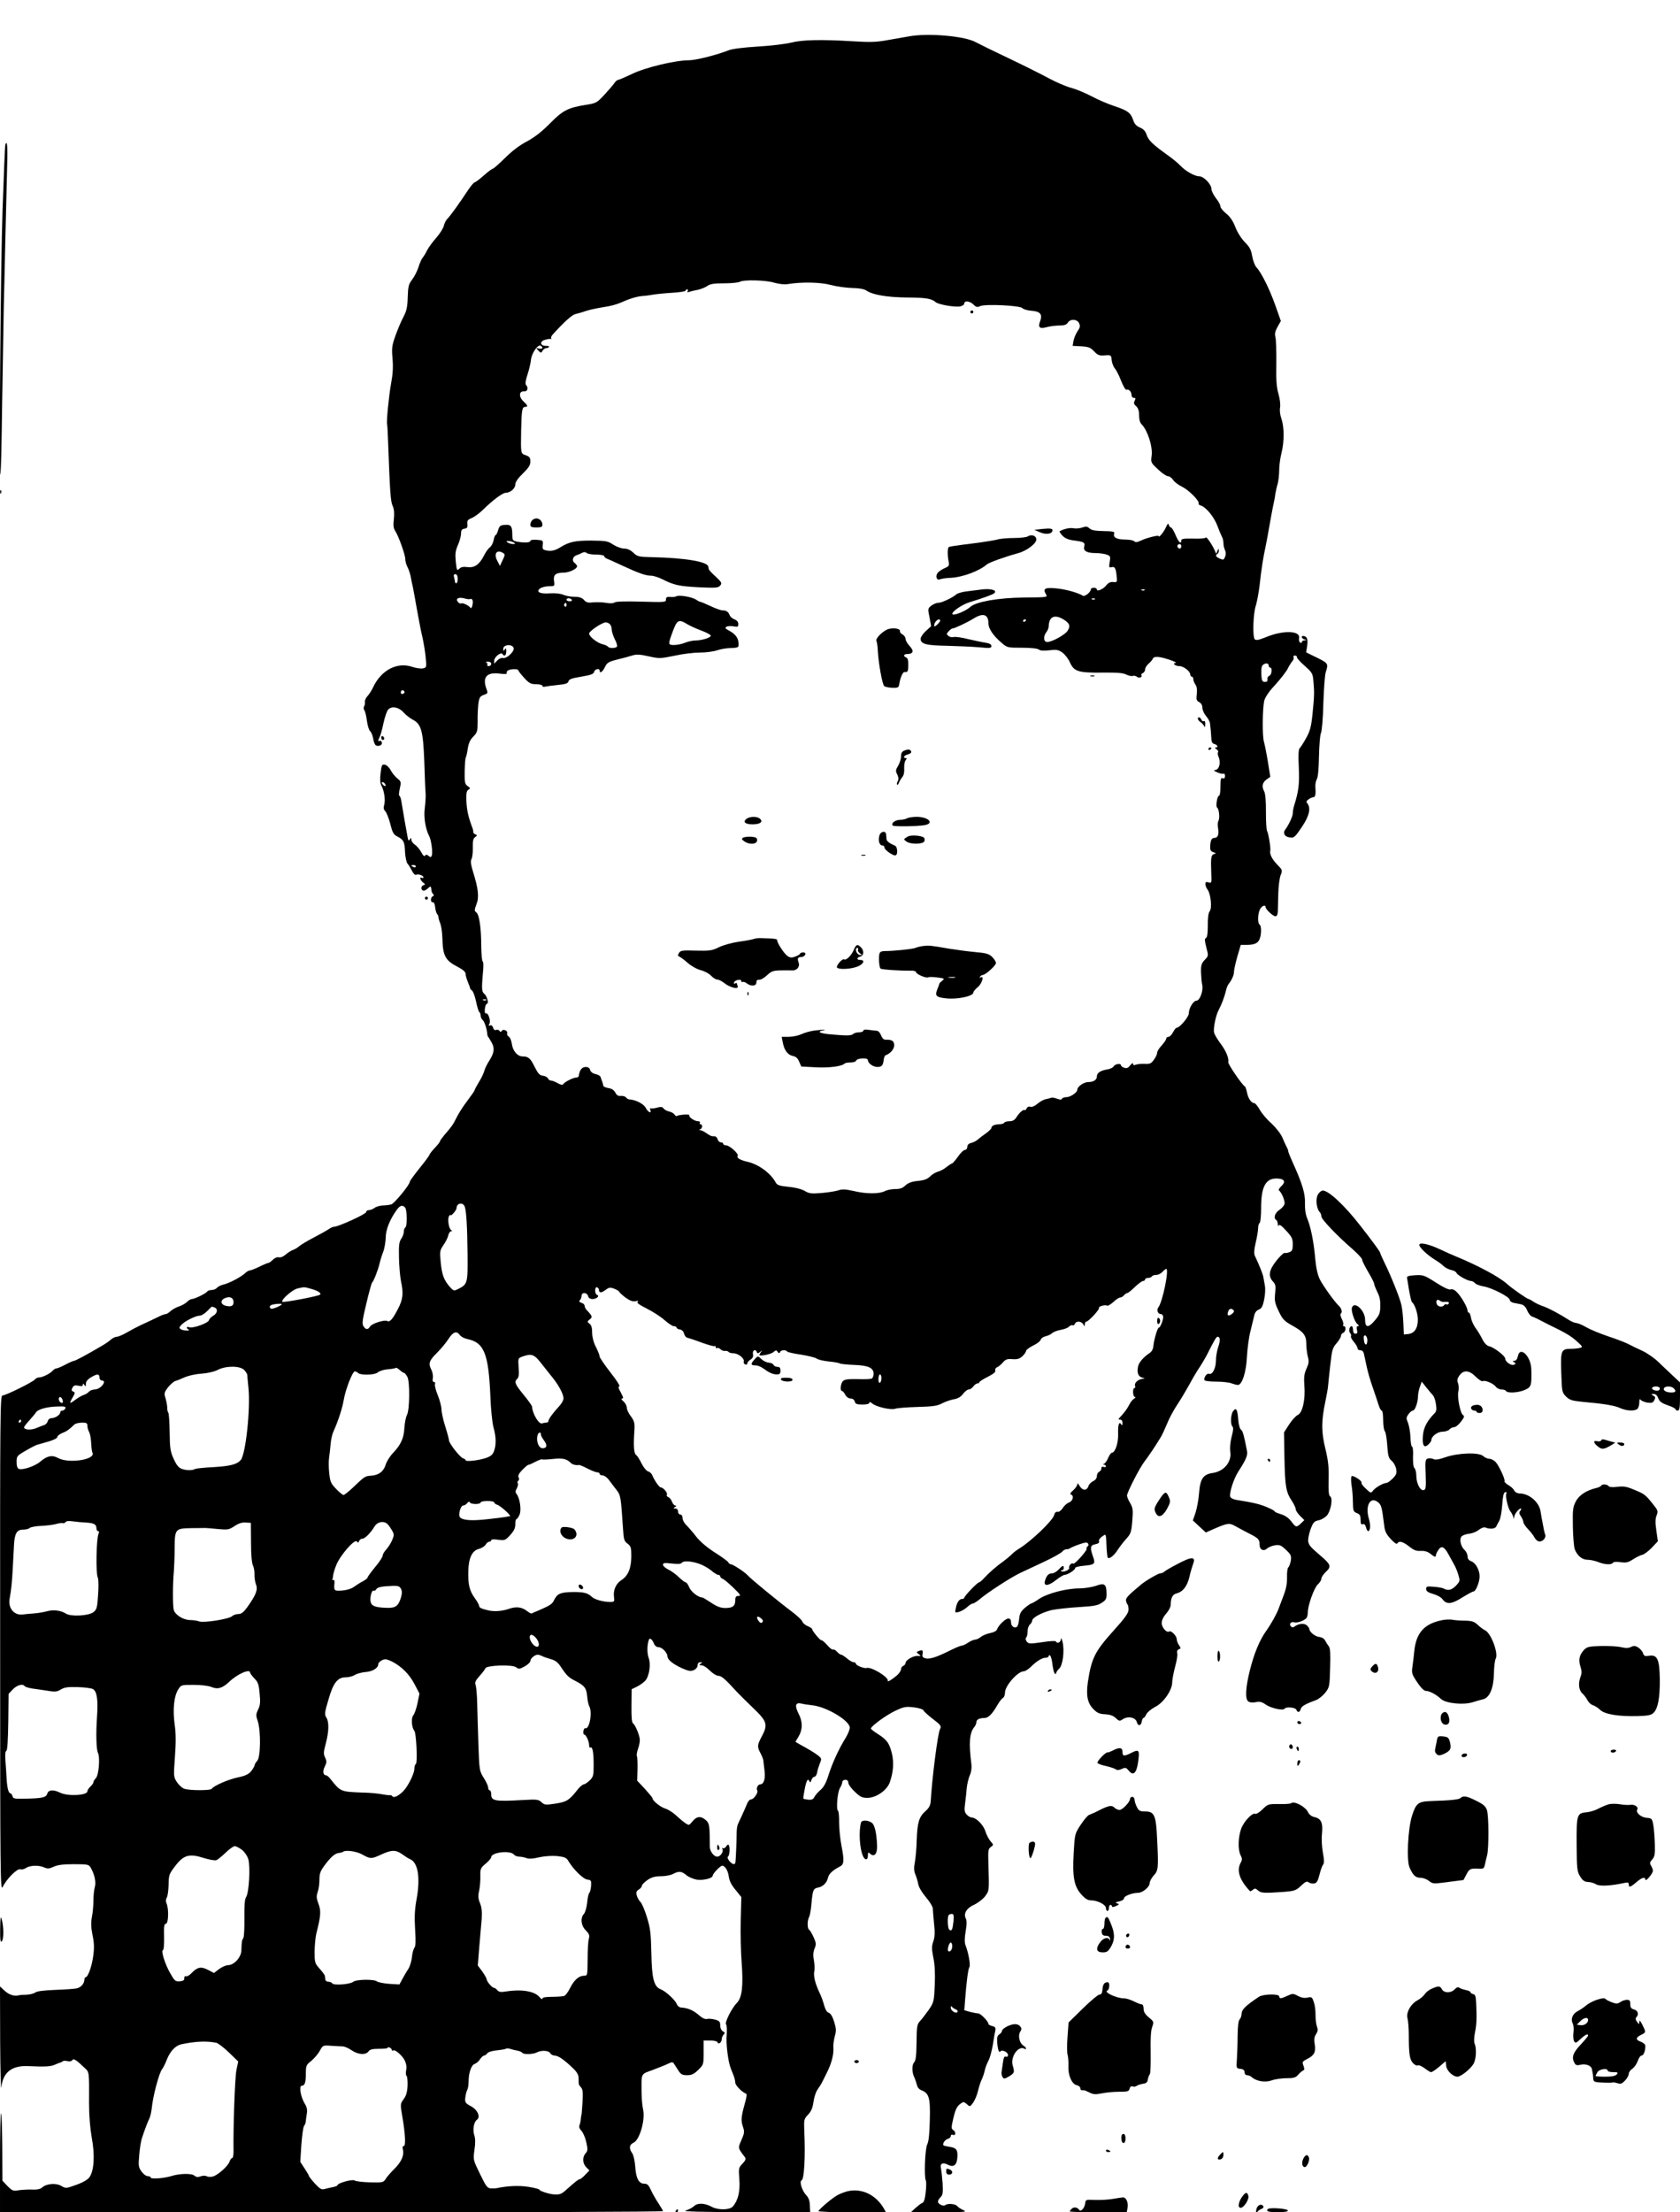 <?xml version="1.0" standalone="no"?>
<!DOCTYPE svg PUBLIC "-//W3C//DTD SVG 20010904//EN"
 "http://www.w3.org/TR/2001/REC-SVG-20010904/DTD/svg10.dtd">
<svg version="1.0" xmlns="http://www.w3.org/2000/svg"
 width="1115pt" height="1468pt" viewBox="0 0 1115 1468"
 preserveAspectRatio="xMidYMid meet">

<g transform="translate(0,1468) scale(0.1,-0.1)"
fill="#000000" stroke="none">
<path d="M6035 14439 c-27 -5 -92 -16 -143 -25 -76 -14 -119 -15 -230 -8 -213
13 -339 10 -412 -9 -36 -9 -135 -21 -221 -26 -96 -6 -170 -15 -194 -25 -82
-32 -217 -66 -264 -66 -89 0 -290 -48 -377 -91 -45 -21 -86 -39 -91 -39 -6 0
-18 -10 -26 -22 -9 -13 -39 -48 -67 -78 -49 -53 -54 -55 -123 -66 -118 -19
-152 -37 -236 -122 -53 -54 -100 -91 -153 -120 -51 -26 -102 -66 -148 -112
-39 -38 -75 -70 -80 -70 -5 0 -32 -20 -60 -45 -28 -25 -55 -45 -60 -45 -5 0
-25 -24 -44 -52 -59 -90 -120 -174 -138 -191 -9 -9 -19 -30 -23 -47 -4 -16
-26 -51 -49 -77 -24 -27 -51 -64 -61 -83 -9 -19 -23 -42 -30 -50 -7 -8 -20
-37 -28 -64 -9 -27 -28 -64 -43 -83 -22 -29 -26 -45 -28 -116 -2 -65 -8 -91
-27 -127 -14 -25 -37 -80 -53 -123 -25 -70 -27 -85 -21 -156 5 -56 2 -104 -9
-163 -15 -82 -32 -254 -27 -273 2 -5 4 -50 6 -100 13 -352 17 -412 31 -442 10
-22 12 -48 8 -87 -5 -43 -3 -61 10 -81 22 -34 66 -157 66 -186 0 -13 6 -36 14
-51 8 -15 17 -42 21 -60 3 -18 10 -53 16 -78 5 -25 18 -97 29 -160 11 -63 27
-142 35 -175 7 -33 17 -90 20 -127 7 -65 6 -67 -17 -73 -13 -3 -46 1 -72 10
-100 34 -206 -21 -260 -136 -9 -20 -26 -46 -37 -58 -11 -12 -19 -29 -17 -39 1
-9 -1 -23 -6 -30 -4 -7 -3 -18 2 -25 6 -7 13 -38 17 -69 4 -32 14 -63 21 -69
8 -6 17 -29 21 -51 3 -22 12 -42 19 -45 22 -8 44 5 38 22 -3 8 -10 12 -15 9
-12 -7 -11 3 1 26 5 10 17 51 25 91 9 40 22 81 31 90 23 26 69 18 101 -17 15
-17 43 -39 60 -48 59 -30 71 -73 79 -279 3 -100 7 -198 9 -217 1 -19 -2 -62
-6 -94 -8 -58 5 -137 29 -183 14 -25 25 -109 18 -129 -5 -14 -9 -14 -22 -3
-11 9 -17 10 -23 1 -4 -7 -14 1 -25 23 -11 19 -30 42 -42 50 -13 9 -24 23 -24
33 0 14 -2 15 -9 3 -8 -12 -11 -10 -15 10 -6 29 -36 200 -43 247 -3 17 -9 32
-13 32 -4 0 -2 21 3 46 10 44 10 48 -15 68 -14 11 -35 36 -45 55 -10 19 -28
36 -40 37 -18 3 -21 -3 -27 -56 -5 -40 -3 -67 5 -82 19 -34 28 -97 19 -128 -6
-20 -4 -32 7 -43 8 -8 23 -45 33 -83 14 -57 22 -72 46 -84 43 -22 50 -36 52
-103 2 -34 9 -68 16 -77 8 -8 21 -30 30 -48 9 -18 21 -30 27 -27 13 8 49 -4
49 -16 0 -6 -4 -7 -10 -4 -18 11 -11 -17 8 -31 16 -12 16 -13 0 -19 -17 -7
-14 -35 5 -35 6 0 19 7 29 17 17 16 19 14 22 -19 1 -7 6 -17 11 -21 6 -6 6
-10 -2 -14 -17 -6 -17 -44 0 -40 7 1 13 -12 15 -33 2 -19 8 -39 13 -45 5 -5 9
-15 9 -21 0 -7 5 -25 12 -41 6 -15 13 -59 14 -98 3 -118 19 -148 102 -191 35
-18 52 -33 52 -46 0 -10 7 -35 16 -56 8 -20 15 -39 14 -40 -1 -2 5 -9 13 -15
8 -7 20 -40 27 -75 7 -34 17 -65 21 -68 5 -3 9 -13 9 -23 0 -10 6 -24 14 -30
12 -10 29 -63 30 -96 1 -5 3 -12 6 -15 3 -3 13 -20 23 -38 22 -39 17 -69 -18
-124 -13 -20 -27 -49 -31 -65 -4 -15 -20 -49 -36 -74 -15 -25 -28 -49 -28 -53
0 -4 -22 -35 -48 -70 -27 -35 -59 -85 -72 -112 -24 -48 -30 -57 -82 -117 -15
-18 -28 -36 -28 -40 0 -5 -16 -25 -35 -45 -19 -20 -35 -41 -35 -45 0 -4 -29
-44 -65 -88 -36 -45 -65 -85 -65 -90 0 -20 -102 -144 -123 -151 -12 -3 -38 -7
-57 -7 -19 -1 -44 -8 -54 -16 -11 -8 -28 -15 -38 -15 -10 0 -18 -6 -18 -13 0
-13 -184 -97 -212 -97 -7 0 -24 -7 -36 -16 -13 -9 -58 -34 -100 -56 -42 -22
-86 -48 -97 -58 -11 -10 -29 -20 -40 -24 -11 -3 -33 -17 -48 -30 -16 -14 -35
-22 -46 -19 -11 3 -28 -4 -40 -16 -12 -12 -25 -21 -29 -21 -5 0 -32 -11 -60
-25 -29 -14 -57 -25 -64 -25 -6 0 -21 -8 -32 -19 -30 -27 -107 -67 -144 -75
-17 -4 -36 -14 -43 -22 -6 -8 -22 -14 -35 -14 -12 0 -26 -5 -29 -10 -8 -13
-84 -50 -102 -50 -7 0 -21 -8 -32 -19 -10 -10 -34 -24 -53 -30 -19 -6 -44 -20
-56 -31 -12 -11 -26 -20 -32 -20 -6 0 -18 -4 -28 -8 -23 -12 -99 -47 -142 -67
-19 -9 -57 -29 -85 -45 -27 -16 -59 -30 -69 -30 -11 0 -29 -9 -40 -19 -12 -11
-37 -28 -56 -39 -105 -62 -180 -102 -189 -102 -5 0 -31 -11 -57 -25 -26 -14
-53 -25 -59 -25 -7 0 -18 -7 -25 -15 -16 -19 -68 -45 -90 -45 -10 0 -23 -6
-29 -14 -15 -18 -194 -106 -215 -106 -15 0 -16 -140 -15 -1647 0 -1553 1
-1646 17 -1614 26 54 97 125 117 117 9 -3 26 1 38 9 26 18 86 20 122 3 21 -9
32 -8 61 5 25 12 62 17 134 17 93 0 100 -2 112 -23 26 -45 37 -97 27 -130 -5
-18 -9 -57 -9 -88 0 -31 -4 -80 -10 -109 -7 -39 -6 -69 4 -120 11 -51 12 -86
5 -137 -9 -70 -35 -143 -51 -143 -4 0 -8 -8 -8 -17 -1 -26 -23 -51 -51 -57
-13 -3 -77 -8 -142 -10 -78 -3 -124 -9 -134 -18 -9 -7 -35 -13 -57 -14 -23 0
-45 -2 -51 -4 -29 -8 -64 3 -93 29 l-32 30 1 -362 c1 -199 5 -337 8 -307 11
100 70 146 181 140 111 -5 147 -3 175 10 17 7 33 14 37 14 3 1 10 4 14 8 4 4
18 5 32 1 14 -3 27 -1 32 7 8 13 26 2 82 -52 31 -29 30 -21 29 -238 0 -79 7
-162 18 -225 22 -118 15 -221 -16 -263 -12 -16 -45 -35 -88 -50 -66 -24 -69
-24 -98 -7 -34 21 -99 16 -127 -10 -12 -11 -34 -16 -71 -14 -30 1 -70 -2 -89
-5 -31 -6 -39 -3 -70 28 l-34 36 -1 220 c-1 121 -4 222 -8 226 -4 4 -7 -142
-7 -324 l0 -332 2200 0 c1210 0 2200 3 2200 8 0 4 -14 27 -30 52 -17 25 -39
64 -50 88 -15 33 -24 42 -44 42 -36 0 -55 35 -60 113 -3 38 -11 76 -20 89 -23
32 -20 57 9 70 40 18 79 152 63 221 -5 23 -10 74 -10 112 -1 132 -7 120 75
150 39 15 85 33 101 41 24 12 31 12 38 2 5 -7 18 -28 29 -45 17 -28 27 -33 59
-33 30 0 46 7 74 35 35 34 36 36 36 115 l0 80 44 0 c25 0 46 -5 48 -12 6 -17
28 0 28 21 0 9 6 23 12 30 11 10 10 14 -4 22 -11 6 -18 22 -18 39 0 25 -5 31
-35 39 -19 5 -43 7 -53 4 -12 -3 -32 6 -53 25 -38 33 -73 48 -119 51 -11 0
-24 11 -29 24 -11 27 -73 84 -106 97 -45 17 -59 71 -62 240 -3 134 -7 166 -30
240 -14 47 -34 92 -43 100 -9 9 -20 28 -24 43 -5 21 -2 30 14 39 11 7 20 18
20 25 0 7 17 24 37 38 28 19 50 25 89 25 29 0 65 7 80 15 40 21 58 19 91 -9
15 -12 47 -26 71 -29 44 -5 102 10 102 27 0 13 51 66 63 66 19 0 39 -33 44
-73 4 -29 18 -56 45 -88 l38 -47 -4 -158 c-2 -88 1 -211 6 -274 12 -157 3
-235 -31 -270 -35 -35 -83 -132 -72 -143 5 -5 6 -36 4 -69 -6 -56 9 -178 27
-223 4 -11 13 -33 19 -48 6 -15 11 -36 11 -47 0 -17 45 -63 70 -72 8 -2 6 -22
-6 -63 -26 -94 -27 -114 -14 -155 12 -35 11 -44 -9 -90 -24 -56 -26 -49 24
-116 7 -9 2 -21 -17 -41 -26 -27 -27 -31 -21 -105 6 -80 -9 -141 -44 -180 -21
-23 -97 -24 -138 -2 -48 26 -95 28 -119 5 -12 -11 -37 -24 -56 -29 -25 -7 93
-10 396 -11 l431 -1 -2 45 c-1 33 -8 52 -27 72 -26 29 -44 89 -28 95 17 6 26
156 18 325 -3 78 -2 83 25 111 21 22 30 44 36 85 4 30 16 67 27 82 25 36 26
39 61 110 33 65 47 123 44 169 -2 16 3 49 9 73 11 37 10 52 -4 98 -11 35 -24
56 -37 60 -12 4 -22 22 -29 48 -6 23 -19 60 -30 82 -29 61 -42 112 -36 143 4
15 2 48 -2 73 -7 34 -5 56 4 79 12 28 11 37 -6 75 -11 24 -24 47 -30 50 -13 8
-13 61 0 85 6 11 13 53 16 94 8 85 12 95 44 101 32 6 58 32 65 65 6 26 30 49
80 75 27 14 29 38 10 136 -9 46 -16 116 -16 156 1 40 -3 74 -7 77 -14 8 -4
126 13 152 8 13 15 30 15 39 0 8 9 15 20 15 13 0 20 -7 20 -19 0 -11 19 -38
43 -60 35 -34 49 -41 83 -41 59 0 132 51 150 105 23 66 27 130 14 187 -17 70
-32 92 -91 130 -27 17 -49 34 -49 38 0 15 99 88 160 117 59 28 71 30 124 24
33 -4 62 -13 64 -19 2 -7 30 -33 63 -58 53 -41 58 -47 48 -67 -15 -26 -53
-325 -62 -479 -2 -28 -11 -45 -35 -66 -43 -38 -54 -77 -58 -192 -1 -52 -7
-117 -12 -145 -7 -36 -7 -58 2 -80 7 -16 16 -46 20 -66 3 -21 25 -57 51 -88
25 -29 45 -62 46 -74 0 -12 4 -58 8 -101 7 -60 5 -90 -5 -119 -11 -32 -11 -48
0 -105 10 -45 13 -105 10 -182 -5 -111 -6 -116 -39 -165 -20 -28 -45 -61 -58
-75 -21 -23 -23 -35 -24 -142 -1 -89 -5 -121 -16 -133 -16 -16 -15 -70 2 -101
5 -11 12 -32 16 -47 3 -17 15 -31 30 -37 51 -19 60 -51 56 -197 -2 -90 -7
-143 -17 -162 -15 -29 -22 -220 -9 -241 3 -5 3 -39 -1 -75 -5 -48 -12 -69 -23
-73 -9 -3 -29 -19 -46 -34 l-30 -28 190 0 c165 1 186 2 160 14 -17 7 -36 20
-43 28 -12 15 -65 18 -78 6 -9 -10 -42 3 -48 18 -3 8 4 22 14 32 17 16 19 28
16 93 -3 41 -8 87 -11 101 -8 32 12 42 48 23 37 -19 59 0 61 53 3 48 -8 61
-55 67 -17 3 -34 7 -37 9 -9 10 9 38 28 43 11 3 20 11 20 19 0 8 6 11 15 8 20
-8 20 22 0 33 -12 7 -12 18 3 81 16 65 26 82 63 103 4 2 16 -4 27 -14 19 -18
20 -17 41 11 11 16 26 51 32 78 6 27 17 60 24 74 7 14 16 40 20 59 4 19 15 48
24 65 10 17 23 65 30 106 6 41 14 85 17 97 3 18 -1 24 -21 29 -14 3 -25 10
-25 14 0 17 -52 70 -68 70 -10 0 -34 5 -54 10 l-38 11 5 67 c9 118 20 207 29
220 8 13 -6 93 -26 144 -7 19 -7 47 1 93 8 45 8 71 1 84 -17 33 5 70 55 92 24
11 57 36 72 55 29 39 28 33 23 212 -3 92 -2 104 16 116 19 14 19 15 -2 38 -11
13 -27 43 -34 66 -14 44 -62 92 -92 92 -8 0 -23 9 -33 20 -14 16 -16 29 -10
72 4 29 9 76 11 103 3 28 12 65 20 84 10 21 14 48 11 75 -18 140 -13 208 20
247 7 8 13 23 13 31 0 18 20 28 54 28 25 0 52 27 85 85 13 22 29 44 37 48 8 4
14 21 14 36 0 45 85 141 125 141 9 0 29 13 45 28 39 39 76 62 100 62 11 0 20
5 20 11 0 5 4 8 9 4 5 -3 13 -30 16 -60 4 -31 11 -58 16 -61 5 -3 9 -1 9 5 0
6 9 19 20 29 24 23 36 118 22 177 -6 24 -10 31 -11 18 -1 -22 -25 -32 -33 -15
-1 5 -43 3 -92 -5 -82 -12 -90 -11 -102 5 -8 10 -9 21 -3 26 5 6 9 24 9 42 0
17 7 37 15 44 8 7 15 18 15 25 0 21 64 55 129 71 33 7 114 16 181 20 101 6
127 11 153 29 28 18 32 27 31 64 -1 60 -14 69 -71 48 -27 -9 -77 -17 -111 -17
-85 0 -211 -33 -266 -70 -24 -17 -48 -30 -52 -30 -5 -1 -24 -14 -42 -29 -26
-23 -35 -38 -38 -72 -2 -24 -8 -47 -13 -52 -16 -16 -41 1 -41 28 0 17 -5 25
-18 25 -19 0 -65 -44 -75 -72 -3 -10 -22 -20 -44 -24 -21 -4 -49 -15 -62 -25
-13 -11 -31 -19 -40 -19 -9 0 -29 -9 -46 -20 -16 -11 -36 -20 -43 -20 -7 0
-41 -14 -75 -31 -90 -45 -136 -60 -164 -53 -20 5 -24 12 -20 30 4 25 -1 28
-27 18 -15 -6 -15 -8 1 -20 17 -12 16 -13 -7 -12 -29 2 -80 -28 -80 -47 0 -7
-7 -15 -15 -19 -8 -3 -15 -13 -15 -22 0 -9 -12 -28 -27 -41 -33 -28 -64 -47
-61 -36 8 23 -110 95 -140 85 -16 -5 -72 17 -72 29 0 5 -6 9 -14 9 -8 0 -28
11 -44 25 -17 14 -34 25 -39 25 -6 0 -18 9 -28 20 -10 11 -22 17 -26 14 -5 -3
-23 11 -40 31 -18 20 -34 33 -37 31 -5 -6 -62 62 -62 74 0 4 -13 13 -30 20
-16 7 -32 20 -35 30 -3 10 -35 40 -71 67 -83 62 -275 219 -294 242 -18 20 -96
71 -109 71 -6 0 -14 6 -18 14 -4 7 -45 37 -90 65 -52 34 -96 71 -122 104 -22
29 -52 63 -66 77 -14 13 -25 34 -25 47 0 14 -6 23 -15 23 -8 0 -15 9 -15 20 0
12 -7 20 -17 20 -15 0 -16 2 -3 10 10 7 11 10 2 10 -7 0 -17 11 -22 25 -5 14
-16 28 -25 31 -8 3 -12 10 -9 16 7 11 -24 48 -40 48 -11 0 -42 45 -58 83 -5
11 -17 21 -28 24 -10 3 -29 26 -42 52 -12 25 -28 51 -37 57 -14 11 -18 60 -10
170 2 42 -2 56 -24 86 -15 19 -27 45 -27 57 0 13 -10 31 -22 42 -13 10 -17 18
-10 19 9 0 10 5 2 20 -5 11 -14 29 -20 39 -6 13 -6 21 1 23 5 2 -22 44 -61 93
-38 49 -70 96 -70 103 0 8 -11 36 -25 64 -16 31 -25 67 -25 95 0 32 -5 50 -17
59 -17 13 -17 15 1 29 20 15 18 22 -21 63 -7 7 -13 20 -13 27 0 8 -9 17 -21
20 -15 5 -18 10 -10 18 6 6 11 19 11 29 0 25 36 23 43 -2 3 -13 14 -20 30 -20
27 0 49 21 29 28 -7 2 -12 15 -12 29 0 15 5 23 13 21 6 -3 12 -10 12 -15 0
-23 14 -24 42 -4 25 19 32 20 61 9 17 -7 32 -16 32 -20 0 -4 19 -21 41 -38 31
-22 49 -28 68 -24 17 4 22 3 13 -4 -9 -6 9 -19 62 -46 42 -21 95 -56 118 -77
24 -21 51 -39 60 -39 10 0 18 -4 18 -9 0 -5 10 -11 22 -13 14 -2 24 -12 28
-27 3 -13 12 -25 20 -27 8 -2 52 -16 97 -33 45 -16 84 -27 87 -23 3 3 6 0 6
-7 0 -7 4 -10 9 -6 5 3 15 -1 23 -8 7 -8 21 -13 31 -11 9 1 19 -2 23 -7 3 -5
18 -9 33 -9 31 0 75 -36 67 -55 -2 -7 2 -16 10 -19 8 -3 14 0 14 7 0 7 9 18
21 25 15 10 20 21 16 38 -4 25 18 35 26 12 3 -10 8 -10 23 2 15 11 16 11 6 0
-6 -8 -12 -17 -12 -20 0 -12 76 3 93 18 16 14 20 14 28 2 8 -11 12 -12 16 -2
5 14 39 17 47 4 3 -5 45 -14 93 -21 48 -8 95 -19 103 -26 8 -7 44 -15 78 -19
35 -3 69 -9 75 -13 6 -4 49 -8 94 -10 95 -3 131 -19 131 -59 0 -13 -5 -27 -11
-31 -6 -4 -48 -6 -94 -4 -63 1 -87 -2 -98 -13 -16 -15 -21 -66 -7 -66 5 0 15
-11 22 -25 8 -15 22 -25 36 -25 13 0 24 -8 27 -20 4 -16 14 -20 51 -20 28 0
46 4 46 12 0 7 7 5 18 -4 25 -23 125 -46 153 -36 13 5 80 10 149 12 104 3 131
7 163 24 21 11 56 23 78 27 28 5 46 16 61 36 12 16 29 29 38 29 8 0 22 9 30
20 8 11 20 20 27 20 7 0 13 4 13 8 0 4 25 21 56 36 38 19 54 33 50 42 -3 8 2
18 11 21 10 4 27 18 39 32 18 21 29 25 64 22 32 -2 47 2 66 20 13 12 24 28 24
35 0 7 21 22 46 35 26 12 49 30 51 39 3 10 17 20 33 23 15 4 34 12 42 20 8 8
33 18 56 22 23 4 49 13 57 22 8 8 19 12 24 9 5 -3 11 1 15 9 7 21 43 19 55 -2
10 -17 10 -17 11 0 0 9 4 17 10 17 14 0 90 82 84 91 -6 10 41 23 54 15 5 -3
23 8 41 24 18 17 38 30 45 30 8 0 19 7 26 15 7 8 17 15 22 15 5 0 28 18 50 40
23 22 48 40 55 40 7 0 13 5 13 10 0 6 9 10 19 10 11 0 23 5 26 10 3 6 16 10
29 10 13 0 31 9 41 20 10 11 21 20 25 20 21 0 -24 -221 -53 -257 -12 -17 -2
-43 18 -43 8 0 15 -9 15 -20 0 -22 -20 -70 -29 -70 -9 0 -33 -83 -36 -122 -2
-21 -11 -37 -26 -47 -37 -24 -68 -59 -75 -85 -10 -42 -1 -70 26 -77 20 -6 21
-7 5 -8 -30 -2 -58 -28 -52 -46 4 -8 2 -15 -3 -15 -15 0 -12 -60 3 -60 6 0 4
-5 -6 -11 -9 -5 -24 -23 -32 -40 -15 -29 -35 -56 -63 -85 -11 -12 -11 -14 2
-14 10 0 16 -9 16 -22 0 -17 -3 -19 -9 -9 -14 22 -22 -4 -20 -66 2 -58 -20
-123 -42 -123 -5 0 -16 -15 -24 -34 -8 -19 -20 -36 -27 -39 -10 -4 -10 -6 0
-6 6 -1 12 -5 12 -11 0 -5 -7 -7 -15 -4 -10 4 -15 0 -15 -10 0 -9 -7 -19 -15
-22 -8 -4 -15 -16 -15 -28 0 -14 -9 -27 -24 -34 -13 -6 -27 -20 -31 -30 -11
-37 -41 -36 -63 3 -8 14 -11 15 -12 5 0 -8 -12 -25 -27 -39 -18 -15 -24 -25
-15 -28 22 -8 13 -43 -13 -53 -14 -5 -33 -22 -42 -38 -11 -16 -25 -26 -34 -24
-11 2 -19 -6 -23 -22 -9 -36 -153 -174 -232 -222 -18 -11 -42 -29 -51 -40 -10
-10 -34 -30 -53 -44 -43 -30 -96 -76 -129 -112 -14 -16 -29 -28 -33 -28 -11 0
-98 -91 -98 -102 0 -4 -6 -8 -14 -8 -19 0 -35 -22 -42 -60 -7 -32 -6 -33 20
-26 15 4 40 18 54 31 15 14 32 25 39 25 7 0 27 13 45 28 51 44 207 145 268
174 30 14 102 48 160 75 58 27 111 57 119 66 7 10 21 17 31 17 9 0 20 3 23 7
4 3 30 15 59 25 40 14 54 15 59 6 5 -7 3 -15 -2 -19 -6 -3 -9 -10 -7 -16 4
-12 -82 -107 -89 -99 -10 10 -32 -15 -27 -28 5 -14 -43 -32 -54 -21 -3 3 0 5
6 5 7 0 12 7 12 15 0 21 -7 19 -34 -10 -13 -14 -32 -25 -43 -25 -23 0 -37 -14
-47 -48 -12 -39 20 -38 71 2 25 20 52 36 59 36 20 0 71 33 70 45 -1 6 24 12
54 15 77 7 82 12 64 62 -21 60 -18 75 16 81 20 4 28 11 24 20 -3 8 6 21 20 31
29 19 26 29 31 -87 2 -27 5 -50 7 -53 11 -10 38 10 63 47 14 22 41 57 59 77
31 34 35 45 41 120 6 73 4 87 -14 118 -12 19 -21 42 -21 50 0 21 83 183 116
226 29 38 74 105 107 160 10 16 29 57 43 91 13 34 44 91 68 127 24 36 60 97
81 135 21 39 50 88 65 110 15 22 36 58 48 80 52 104 65 125 73 125 18 0 19
-26 4 -69 -8 -24 -15 -64 -15 -90 0 -51 -24 -96 -46 -87 -15 6 -38 -29 -29
-43 3 -5 38 -9 78 -9 39 0 85 -5 100 -11 16 -6 35 -11 43 -11 28 0 56 88 60
190 3 52 13 129 24 170 10 41 21 88 25 103 3 17 15 31 29 37 19 7 27 21 36 66
7 32 9 73 5 93 -4 20 -8 45 -10 56 -2 18 -29 84 -56 141 -7 14 -6 40 5 88 9
37 16 80 16 96 0 16 5 32 10 35 6 3 10 48 10 100 0 138 29 195 101 195 52 0
66 -20 34 -50 -14 -13 -21 -26 -17 -29 18 -12 43 -73 37 -91 -3 -11 -19 -29
-36 -40 -29 -21 -38 -53 -19 -65 6 -3 10 -16 11 -28 0 -13 3 -16 6 -8 4 9 19
-2 49 -35 38 -41 44 -53 44 -91 0 -36 -4 -45 -22 -52 -13 -5 -27 -7 -33 -5 -5
2 -30 -22 -54 -52 -49 -62 -56 -102 -22 -138 17 -18 19 -30 14 -78 -5 -48 -2
-65 23 -117 26 -55 36 -66 91 -97 76 -42 93 -65 93 -124 0 -25 5 -62 10 -82 9
-31 7 -45 -9 -80 -15 -34 -18 -57 -14 -110 8 -94 -12 -182 -43 -197 -13 -5
-39 -34 -58 -63 l-34 -53 3 -175 c4 -186 10 -221 50 -281 14 -21 25 -46 25
-54 0 -9 13 -28 29 -44 l28 -28 -22 -21 c-30 -29 -35 -28 -65 13 -17 22 -39
38 -67 47 -24 7 -43 15 -43 19 0 4 -23 16 -51 28 -46 20 -93 31 -201 48 -20 3
-39 12 -43 21 -8 22 22 118 53 166 54 84 64 109 58 140 -20 103 -27 130 -40
140 -8 6 -16 36 -18 68 -5 67 -14 81 -34 54 -16 -23 -19 -87 -4 -102 7 -7 5
-30 -6 -69 -9 -35 -12 -75 -9 -96 12 -68 -40 -132 -116 -143 -64 -9 -84 -39
-91 -136 -3 -41 -14 -98 -23 -127 l-18 -52 43 -40 43 -40 36 16 c112 49 118
50 164 24 23 -13 65 -35 92 -49 57 -29 65 -37 65 -73 0 -33 27 -45 50 -24 10
9 33 18 52 21 30 5 40 1 73 -30 34 -32 37 -40 32 -73 -4 -20 -11 -39 -16 -43
-6 -3 -10 -33 -9 -65 1 -43 -6 -79 -24 -125 -14 -36 -28 -74 -32 -85 -14 -37
-49 -100 -81 -145 -45 -63 -81 -149 -110 -265 -28 -113 -32 -187 -11 -204 9
-8 28 -10 50 -6 27 6 42 2 67 -16 34 -24 116 -42 125 -27 9 14 71 9 78 -7 8
-21 23 -19 29 5 5 18 30 33 102 59 17 7 44 28 60 48 28 36 30 41 33 165 3 97
1 132 -9 144 -7 9 -18 26 -24 38 -6 13 -22 22 -40 24 -27 3 -65 34 -65 53 0 4
-7 15 -16 23 -16 17 -57 13 -82 -7 -9 -7 -16 -7 -24 1 -15 15 0 34 22 27 19
-6 70 12 82 30 4 5 8 22 8 36 0 47 42 163 66 185 13 12 24 29 24 39 0 9 14 30
31 46 36 34 32 47 -33 103 -71 61 -78 69 -85 95 -3 13 3 48 14 80 18 49 24 56
54 63 18 3 43 18 55 31 27 31 42 116 22 128 -9 6 -12 34 -10 111 2 82 -2 123
-21 203 -28 112 -28 185 -1 313 9 42 18 93 19 112 2 19 8 82 15 140 10 92 15
108 41 137 16 19 29 40 29 49 0 8 7 17 15 20 17 7 21 44 4 44 -5 0 -7 4 -4 10
3 5 -1 23 -10 39 -9 18 -11 32 -5 36 11 7 3 35 -14 50 -25 22 -105 133 -126
175 -15 30 -25 75 -31 140 -10 113 -30 210 -53 265 -11 26 -16 61 -15 100 3
62 -17 130 -82 273 -16 35 -29 68 -29 73 0 5 -4 17 -10 27 -5 9 -18 38 -29 64
-12 27 -43 66 -74 95 -30 26 -64 67 -77 91 -13 23 -29 42 -35 42 -20 0 -42 33
-49 72 -4 20 -10 38 -15 40 -15 6 -112 147 -109 160 5 27 -15 75 -51 123 -21
28 -40 60 -43 73 -7 24 11 114 29 147 21 40 40 91 48 125 4 19 12 42 19 50 23
30 36 60 36 82 0 12 10 57 22 100 l23 78 35 0 c54 0 77 10 89 36 14 31 14 91
1 99 -14 8 -13 68 2 100 11 24 38 35 38 15 0 -14 49 -60 65 -60 10 0 15 11 16
33 0 17 2 70 3 117 1 47 8 101 15 121 14 35 13 36 -23 73 -34 35 -51 70 -45
92 4 15 -13 118 -21 129 -5 6 -8 62 -8 126 1 68 -4 124 -11 136 -18 34 -13 60
14 80 l26 18 -16 100 c-9 55 -21 114 -26 132 -12 39 -10 223 2 274 6 23 32 62
73 105 34 38 71 85 81 104 9 19 24 43 32 52 8 9 12 22 8 27 -3 6 1 11 9 11 9
0 15 -5 13 -10 -1 -6 22 -32 52 -58 50 -45 54 -51 58 -102 7 -75 6 -99 -6
-219 -9 -87 -17 -114 -43 -160 -17 -31 -36 -60 -42 -66 -8 -7 -10 -45 -6 -125
5 -110 0 -158 -31 -256 -5 -17 -9 -40 -9 -52 0 -19 -27 -77 -50 -107 -16 -21
-6 -44 21 -50 37 -8 40 -6 93 73 46 69 57 120 33 151 -9 10 -7 17 8 27 10 8
25 14 32 14 13 0 17 20 13 72 -1 15 4 37 10 49 8 13 13 75 14 153 2 72 7 140
13 151 6 11 14 99 16 195 3 96 10 191 16 210 19 60 20 58 -87 110 l-43 21 7
46 c6 43 -2 62 -28 63 -16 0 -7 -19 10 -23 16 -4 16 -5 0 -6 -10 0 -18 -6 -18
-12 0 -5 -5 -7 -11 -3 -6 3 -9 16 -7 29 10 51 -104 55 -220 7 -48 -19 -65 -23
-74 -14 -16 16 -11 174 8 227 7 24 18 82 24 131 11 106 25 191 40 259 6 28 17
88 25 135 8 46 19 105 24 130 6 25 13 61 15 80 3 19 10 51 16 70 5 19 10 60
10 90 0 31 7 82 15 113 19 74 19 173 0 227 -9 26 -13 57 -9 76 3 19 -1 56 -11
91 -13 45 -16 90 -14 203 1 80 -2 158 -6 173 -6 22 -2 39 14 68 l22 39 -36
102 c-38 108 -93 219 -126 254 -11 12 -23 45 -28 73 -7 42 -16 61 -49 94 -24
25 -50 66 -63 100 -16 41 -34 68 -61 90 -21 17 -38 38 -38 47 0 10 -13 34 -30
55 -16 21 -30 49 -30 62 0 30 -51 83 -80 83 -30 0 -90 33 -125 70 -16 17 -56
50 -89 73 -96 69 -124 96 -136 133 -8 24 -21 38 -45 48 -23 10 -36 24 -44 49
-16 48 -35 63 -125 93 -43 14 -110 43 -149 64 -40 21 -101 47 -137 57 -36 9
-104 39 -152 65 -48 26 -168 86 -267 133 -99 47 -195 94 -213 104 -70 41 -314
63 -443 40z m-896 -1635 c32 -9 68 -13 90 -9 91 15 216 13 285 -6 38 -10 101
-19 140 -20 48 -1 79 -6 96 -17 43 -29 140 -45 270 -46 125 -1 162 -7 190 -31
19 -16 127 -35 163 -28 15 3 27 12 27 19 0 21 37 17 61 -7 18 -18 25 -19 45
-10 35 15 266 4 280 -14 6 -7 32 -15 59 -17 58 -4 75 -23 59 -67 -17 -43 -5
-55 42 -42 22 6 59 11 84 11 33 0 48 5 57 19 17 27 62 24 75 -4 8 -19 6 -29
-10 -52 -11 -16 -23 -44 -27 -63 l-6 -35 57 -3 c49 -3 61 -8 85 -33 25 -26 34
-30 71 -27 42 3 43 2 46 -32 2 -19 12 -44 21 -55 10 -11 29 -48 42 -83 14 -35
29 -60 35 -58 16 6 34 -14 34 -36 0 -10 7 -18 15 -18 12 0 13 -4 6 -19 -8 -14
-6 -23 9 -36 14 -13 20 -31 20 -61 0 -28 6 -50 18 -61 39 -40 74 -149 65 -209
-6 -43 -4 -45 43 -89 26 -25 56 -45 66 -45 10 0 25 -11 34 -25 8 -13 36 -34
60 -45 44 -22 118 -96 109 -111 -3 -4 4 -11 16 -14 34 -11 88 -77 109 -135 11
-30 25 -63 30 -72 6 -10 10 -29 10 -44 0 -14 5 -34 10 -44 6 -12 7 -28 1 -44
-9 -22 -12 -23 -35 -13 -28 13 -32 22 -16 32 6 3 10 14 9 23 0 14 -2 13 -9 -3
l-8 -20 -9 20 c-17 40 -57 98 -60 88 -2 -5 -38 -9 -83 -7 -62 1 -80 -1 -80
-12 0 -29 -18 -12 -38 36 -12 28 -25 50 -31 50 -5 0 -11 8 -14 18 -3 12 -8 8
-20 -19 -14 -31 -47 -71 -47 -56 0 8 -81 -12 -118 -30 -25 -12 -36 -13 -45 -4
-6 6 -34 11 -63 11 -53 0 -79 15 -69 41 4 11 -10 14 -70 15 -55 1 -80 5 -94
18 -15 13 -23 15 -47 6 -16 -6 -43 -9 -60 -5 -26 4 -67 -5 -92 -21 -2 -1 6
-13 18 -27 15 -17 37 -27 68 -32 78 -10 84 -14 78 -41 -8 -30 17 -44 78 -44
24 0 57 -5 71 -10 25 -9 26 -13 20 -49 -6 -36 -5 -39 14 -34 21 5 28 -9 33
-72 3 -27 0 -30 -24 -27 -18 2 -32 -5 -45 -21 -21 -27 -63 -45 -63 -28 0 6 -9
11 -20 11 -11 0 -20 -4 -20 -10 0 -18 -40 -51 -53 -43 -31 20 -118 44 -178 49
-72 7 -88 -1 -69 -36 13 -24 23 -23 -150 -25 -166 -2 -313 -28 -350 -62 -29
-27 -107 -59 -118 -49 -12 13 61 64 113 80 91 28 150 49 163 59 25 20 -23 34
-86 25 -31 -4 -78 -10 -104 -13 -26 -4 -53 -12 -60 -18 -22 -21 -97 -57 -121
-57 -12 0 -33 -9 -46 -19 -23 -18 -24 -20 -12 -77 l11 -59 -35 -32 c-19 -17
-35 -41 -35 -52 0 -34 37 -44 175 -46 72 -2 167 -6 213 -10 71 -7 82 -6 82 8
0 11 -12 18 -37 22 -21 3 -73 14 -116 24 -43 11 -87 17 -97 14 -11 -3 -27 0
-35 7 -14 11 -14 15 1 31 10 11 21 19 26 19 14 0 98 40 140 66 62 39 98 28 98
-31 0 -36 31 -82 87 -130 38 -33 41 -33 136 -33 60 0 103 -5 112 -12 9 -8 32
-9 69 -5 48 6 59 4 87 -15 17 -13 40 -42 50 -65 27 -61 56 -70 215 -68 99 1
137 -2 159 -13 16 -8 35 -12 43 -9 8 3 21 0 28 -6 14 -11 38 -3 29 11 -3 4 2
10 10 14 8 3 15 14 15 24 0 10 11 28 24 39 13 11 25 26 27 32 5 15 33 16 79 3
48 -13 88 -31 72 -31 -25 -2 -1 -21 25 -21 29 0 73 -35 73 -57 0 -7 5 -13 10
-13 6 0 10 -8 10 -17 0 -10 7 -26 14 -36 9 -11 12 -33 9 -61 -5 -37 -2 -46 16
-55 13 -7 21 -21 21 -37 0 -15 11 -39 25 -56 14 -16 26 -39 26 -51 1 -12 3
-29 4 -37 1 -8 3 -32 4 -53 1 -30 6 -40 21 -44 22 -6 27 -23 8 -23 -7 0 -5 -5
5 -11 9 -6 15 -15 11 -20 -3 -6 -2 -18 2 -27 19 -44 6 -92 -25 -92 -9 -1 -1
-7 18 -15 18 -8 37 -12 42 -9 5 3 9 -4 9 -15 0 -14 -5 -19 -15 -15 -12 5 -15
-5 -15 -55 0 -34 -4 -61 -9 -61 -13 0 -24 -72 -13 -79 13 -8 19 -72 8 -89 -4
-7 -5 -28 -2 -46 8 -42 -1 -66 -24 -66 -19 0 -27 -16 -28 -61 -1 -19 5 -29 21
-34 19 -6 19 -8 5 -12 -20 -5 -23 -24 -19 -127 3 -65 2 -68 -18 -61 -16 5 -21
2 -21 -12 0 -10 7 -26 15 -37 21 -28 30 -122 14 -142 -9 -11 -14 -44 -13 -95
0 -53 -4 -80 -12 -83 -10 -4 -9 -18 2 -62 15 -56 15 -57 -10 -83 -22 -23 -26
-36 -25 -82 1 -29 4 -67 8 -84 9 -38 -16 -105 -38 -105 -21 0 -51 -50 -51 -84
0 -24 -61 -96 -81 -96 -5 0 -15 -13 -24 -30 -9 -17 -22 -30 -30 -30 -8 0 -15
-6 -15 -12 0 -7 -14 -27 -30 -45 -17 -18 -30 -39 -30 -48 0 -9 -9 -30 -21 -46
-18 -26 -27 -30 -62 -28 -23 1 -50 -2 -59 -6 -12 -5 -18 -3 -18 6 0 8 -8 4
-19 -10 -13 -17 -23 -22 -39 -16 -12 3 -22 11 -22 16 0 15 -38 10 -48 -6 -4
-9 -26 -19 -47 -22 -42 -7 -65 -23 -65 -45 0 -23 -22 -38 -57 -38 -30 0 -73
-30 -73 -51 0 -18 -46 -49 -71 -49 -15 0 -29 -5 -31 -11 -2 -7 -12 -7 -31 0
-15 6 -32 9 -39 7 -7 -3 -25 -7 -39 -10 -14 -3 -38 -17 -55 -31 -17 -15 -36
-23 -46 -19 -11 3 -20 -1 -24 -10 -3 -9 -9 -14 -13 -12 -9 6 -34 -15 -54 -46
-12 -20 -26 -28 -47 -28 -16 0 -32 -4 -35 -10 -3 -5 -17 -10 -30 -10 -32 0
-55 -10 -55 -24 0 -6 -17 -22 -36 -36 -20 -14 -44 -32 -54 -41 -9 -9 -29 -19
-44 -23 -17 -4 -26 -13 -26 -26 0 -11 -7 -20 -15 -20 -9 0 -30 -20 -47 -45
-18 -25 -35 -45 -39 -45 -4 0 -20 -11 -36 -23 -15 -13 -41 -27 -56 -31 -16 -4
-40 -18 -54 -32 -18 -18 -39 -26 -81 -30 -41 -4 -64 -13 -83 -30 -18 -18 -36
-24 -68 -24 -23 0 -54 -6 -69 -14 -37 -19 -123 -19 -206 1 -54 12 -76 13 -100
5 -17 -6 -67 -14 -111 -18 -70 -6 -85 -4 -115 14 -21 12 -64 23 -108 27 -60 6
-74 11 -84 29 -32 60 -110 118 -183 136 -54 12 -78 27 -69 41 8 13 -54 69 -77
69 -10 0 -19 5 -19 10 0 6 -7 10 -16 10 -9 0 -18 9 -21 20 -3 11 -12 20 -19
20 -24 0 -28 2 -56 21 -14 10 -32 19 -40 20 -10 0 -10 2 0 6 15 6 16 33 1 33
-5 0 -7 5 -4 10 3 6 -2 10 -12 10 -24 0 -65 29 -58 40 5 9 -75 3 -84 -6 -2 -2
-9 3 -15 11 -6 9 -22 17 -36 20 -14 3 -30 11 -36 20 -8 11 -18 12 -44 5 -18
-5 -37 -7 -41 -4 -5 3 -6 -2 -3 -10 11 -29 -15 -17 -31 14 -14 26 -67 53 -110
55 -5 0 -15 6 -20 13 -6 7 -21 11 -34 10 -18 -2 -28 4 -37 22 -9 17 -24 27
-46 30 -18 3 -33 10 -34 15 0 6 -4 18 -7 28 -4 9 -9 23 -11 31 -2 7 -18 16
-34 19 -18 4 -31 14 -35 26 -3 14 -13 21 -30 21 -25 0 -41 -21 -46 -60 0 -5
-8 -10 -16 -10 -20 0 -78 -29 -87 -44 -5 -7 -16 -5 -37 7 -16 9 -36 17 -44 17
-8 0 -17 6 -20 14 -3 8 -18 16 -33 18 -22 2 -33 14 -54 56 -29 60 -43 72 -81
72 -35 0 -66 37 -72 84 -3 22 -12 43 -21 48 -8 5 -13 15 -10 22 6 17 -27 31
-36 15 -6 -8 -9 -8 -15 1 -4 6 -14 9 -22 6 -9 -4 -17 1 -20 15 -4 12 -11 18
-20 15 -10 -4 -12 -2 -5 10 11 20 -8 76 -23 70 -7 -2 -9 9 -7 30 2 19 9 34 14
34 14 0 0 52 -18 66 -17 13 -18 35 -9 137 5 44 4 77 -1 77 -5 0 -9 44 -10 97
0 126 -13 215 -33 229 -13 10 -13 16 1 53 19 47 13 104 -23 218 -14 46 -17 68
-10 82 6 10 10 44 9 76 -1 44 2 61 15 70 15 11 16 13 2 19 -8 3 -14 9 -14 13
1 4 -1 17 -5 28 -29 76 -38 119 -41 188 -1 44 2 60 14 67 14 8 13 11 -5 24
-19 13 -21 24 -20 98 1 46 4 88 8 93 3 6 9 32 13 60 6 35 16 58 37 78 26 27
28 35 28 100 -1 40 2 93 5 119 6 40 11 48 36 57 26 9 28 12 19 36 -31 81 -1
117 88 105 30 -4 49 -3 45 3 -3 5 1 13 8 18 17 11 69 12 69 1 0 -4 17 -26 39
-50 33 -36 44 -42 80 -42 22 0 41 -5 41 -11 0 -6 8 -8 18 -5 9 2 47 7 84 11
52 5 67 10 71 24 3 14 23 21 85 31 63 11 82 17 85 32 5 19 37 26 37 8 0 -22
20 -8 35 24 14 29 24 35 83 50 37 9 82 21 100 27 25 8 51 7 107 -6 72 -16 78
-15 172 4 53 12 129 21 169 21 39 0 91 7 114 15 23 8 64 15 91 15 32 0 49 4
50 13 5 47 -15 78 -65 104 -22 12 -26 17 -15 24 8 5 29 6 47 3 28 -5 32 -4 32
15 0 14 -9 25 -25 31 -14 5 -28 18 -32 27 -8 23 -23 33 -48 33 -11 0 -48 13
-83 30 -34 16 -64 28 -65 27 -2 -1 -14 5 -27 14 -30 19 -115 33 -132 22 -7 -4
-25 -6 -40 -4 -22 2 -28 -2 -28 -17 0 -18 -7 -19 -165 -14 -108 3 -169 1 -177
-6 -8 -6 -29 -7 -56 -2 -23 4 -62 5 -85 3 -34 -4 -46 -1 -61 16 -14 15 -31 21
-63 21 -24 0 -58 6 -76 14 -19 8 -55 11 -87 9 -66 -5 -95 9 -66 32 11 8 37 15
59 15 38 0 39 0 34 35 -6 41 11 55 63 55 36 0 90 25 90 42 0 6 -7 16 -17 23
-19 14 -12 43 14 51 10 3 26 10 37 16 12 6 22 6 29 -1 6 -6 35 -11 64 -11 30
0 53 -5 53 -10 0 -6 8 -13 18 -17 9 -3 55 -24 102 -46 110 -51 156 -67 191
-67 16 0 50 -11 76 -24 77 -39 111 -46 243 -53 112 -5 127 -4 140 12 13 15 10
21 -30 59 -25 22 -45 44 -46 49 -1 4 -2 11 -3 17 -4 33 -153 58 -374 63 -89 2
-98 4 -124 30 -20 18 -40 27 -61 27 -18 0 -50 12 -72 26 -36 24 -48 26 -147
27 -105 0 -145 -8 -203 -44 -35 -22 -62 -28 -91 -22 -27 5 -30 9 -27 37 3 30
2 31 -39 34 -26 2 -43 -1 -43 -7 0 -12 -41 -14 -89 -5 -29 6 -31 10 -31 48 0
55 -10 67 -50 63 -29 -2 -36 -7 -44 -35 -5 -17 -12 -32 -16 -32 -4 0 -11 -16
-14 -35 -4 -19 -15 -40 -25 -47 -10 -7 -28 -32 -39 -55 -31 -60 -63 -82 -110
-76 -27 4 -43 0 -54 -11 -15 -15 -17 -11 -23 47 -5 51 -3 71 14 110 12 27 21
61 21 77 0 22 5 29 23 32 17 2 21 8 19 30 -3 23 2 30 30 41 18 8 51 32 73 54
65 64 131 113 151 113 31 0 64 29 64 55 0 16 17 41 50 73 39 38 50 56 50 79 0
25 -5 33 -30 42 -35 12 -34 9 -31 171 3 130 6 150 27 150 20 0 17 10 -12 37
-32 29 -30 69 4 66 23 -3 31 24 13 43 -6 5 -3 31 10 69 11 33 21 77 23 97 3
42 46 105 64 94 20 -12 13 -24 -10 -19 -22 5 -22 5 -5 -13 17 -18 19 -18 28
-1 6 9 16 17 24 17 8 0 16 4 19 8 2 4 -7 8 -22 7 -38 0 -41 30 -5 40 15 5 32
7 38 6 5 -2 7 0 3 4 -3 4 1 15 10 25 78 86 129 131 151 136 14 3 46 12 71 21
25 8 77 19 115 25 39 5 88 18 110 28 66 29 108 42 150 46 22 1 54 6 70 9 17 3
72 9 123 12 50 3 92 9 92 14 0 5 5 9 11 9 5 0 7 -5 3 -12 -5 -7 -2 -9 9 -5 8
3 33 9 54 13 21 4 50 15 65 25 21 15 45 19 115 19 48 0 95 5 103 10 24 15 171
12 229 -6z m-1729 -1724 c12 -8 12 -10 -5 -10 -11 0 -27 5 -35 10 -12 8 -12
10 5 10 11 0 27 -5 35 -10z m4430 -25 c0 -8 -4 -15 -9 -15 -13 0 -22 16 -14
24 11 11 23 6 23 -9z m-4500 -45 c12 -8 12 -14 -4 -47 l-18 -38 -18 35 c-25
47 -2 77 40 50z m-302 -170 c0 -16 -4 -30 -9 -30 -5 0 -9 3 -9 8 0 4 -3 17 -6
30 -5 15 -2 22 8 22 10 0 15 -11 16 -30z m4559 -76 c-3 -3 -12 -4 -19 -1 -8 3
-5 6 6 6 11 1 17 -2 13 -5z m-4476 -59 c4 3 11 0 14 -5 9 -15 -4 -67 -13 -53
-10 15 -51 35 -61 29 -5 -3 -15 1 -22 10 -18 22 5 34 44 23 16 -5 33 -6 38 -4z
m674 -5 c3 -5 -3 -10 -14 -10 -12 0 -21 5 -21 10 0 6 6 10 14 10 8 0 18 -4 21
-10z m3472 4 c-3 -3 -12 -4 -19 -1 -8 3 -5 6 6 6 11 1 17 -2 13 -5z m-3507
-40 c0 -8 -5 -12 -10 -9 -6 4 -8 11 -5 16 9 14 15 11 15 -7z m3298 -94 c41
-25 48 -44 28 -75 -18 -28 -104 -75 -136 -75 -24 0 -28 36 -5 66 8 10 15 27
15 36 1 66 38 84 98 48z m-818 -8 c0 -5 -9 -17 -20 -27 -16 -14 -20 -15 -20
-4 0 16 19 39 32 39 4 0 8 -4 8 -8z m570 4 c0 -3 -4 -8 -10 -11 -5 -3 -10 -1
-10 4 0 6 5 11 10 11 6 0 10 -2 10 -4z m-2250 -27 c19 -12 62 -31 94 -43 33
-12 61 -27 63 -33 5 -13 -57 -33 -103 -33 -17 0 -48 -7 -67 -15 -20 -8 -53
-15 -73 -15 -41 0 -41 3 -9 90 29 77 39 83 95 49z m-512 -1 c7 -7 12 -23 12
-35 0 -13 9 -42 20 -64 12 -22 18 -44 15 -49 -8 -13 -52 -13 -60 -1 -3 5 -19
12 -35 16 -36 8 -90 51 -90 71 0 16 86 74 110 74 9 0 21 -5 28 -12z m-640
-155 c12 -21 -44 -76 -71 -69 -10 2 -26 -5 -37 -17 l-20 -21 0 21 c0 23 45 59
55 43 12 -19 25 -10 25 18 0 21 -2 24 -10 12 -8 -12 -10 -11 -10 5 0 27 54 34
68 8z m-148 -108 c0 -8 -7 -15 -16 -15 -8 0 -13 4 -10 9 4 5 0 12 -6 14 -7 3
-3 6 10 6 13 1 22 -5 22 -14z m5160 -11 c0 -8 5 -14 10 -14 16 0 11 -47 -5
-54 -9 -3 -15 -14 -13 -23 2 -12 -3 -18 -17 -18 -16 0 -21 8 -23 39 -2 22 -1
49 2 60 6 25 46 33 46 10z m-5736 -173 c3 -5 -1 -11 -9 -15 -9 -3 -15 0 -15 9
0 16 16 20 24 6z m-129 -612 c11 -17 -1 -21 -15 -4 -8 9 -8 15 -2 15 6 0 14
-5 17 -11z m205 -549 c0 -5 -7 -7 -15 -4 -8 4 -15 8 -15 10 0 2 7 4 15 4 8 0
15 -4 15 -10z m467 -886 c-3 -3 -12 -4 -19 -1 -8 3 -5 6 6 6 11 1 17 -2 13 -5z
m-143 -1370 c11 -27 17 -131 19 -310 2 -200 1 -206 -64 -238 -26 -13 -29 -12
-53 14 -40 46 -53 81 -61 163 -7 73 -6 80 18 115 14 20 29 49 32 65 4 15 12
27 19 27 8 0 8 2 0 8 -16 10 -25 74 -14 92 5 8 10 12 10 8 0 -14 40 31 40 45
0 34 42 42 54 11z m-396 -6 c14 -14 16 -124 2 -133 -5 -3 -10 -16 -10 -28 0
-13 -8 -34 -17 -47 -14 -20 -17 -44 -15 -125 1 -55 7 -125 13 -155 18 -84 14
-121 -21 -188 -34 -65 -53 -87 -69 -78 -17 11 -102 -16 -114 -35 -15 -24 -29
-24 -45 1 -10 17 -7 42 20 153 17 72 34 134 38 137 10 8 39 83 49 125 5 22 16
58 25 80 8 22 15 64 16 93 0 52 27 120 74 185 22 29 36 33 54 15z m-624 -540
c46 -13 68 -27 61 -38 -6 -10 -243 -55 -251 -48 -11 12 67 81 100 88 45 11 45
11 90 -2z m-514 -89 c0 -24 -15 -32 -50 -24 -39 9 -40 40 -2 53 31 11 52 -1
52 -29z m320 -13 c0 -9 -63 -35 -71 -30 -15 9 -10 22 9 27 23 6 62 8 62 3z
m-446 -22 c24 -9 19 -39 -8 -54 -13 -7 -26 -20 -29 -30 -5 -20 -107 -56 -132
-47 -8 4 -15 2 -15 -2 0 -5 6 -12 13 -14 6 -3 1 -6 -13 -6 -14 0 -32 3 -40 9
-12 7 -12 12 4 29 23 25 95 61 122 61 11 0 33 14 49 30 16 17 30 30 31 30 1 0
9 -3 18 -6z m6766 -24 c0 -11 -28 -32 -38 -28 -6 2 -6 13 -1 25 5 15 14 21 24
17 8 -3 15 -10 15 -14z m-5138 -159 c7 -10 29 -22 48 -26 114 -23 143 -96 155
-390 3 -78 12 -165 20 -195 18 -66 19 -116 4 -158 -8 -23 -21 -35 -52 -46 -49
-17 -137 -27 -137 -15 0 4 -8 10 -18 13 -20 7 -92 99 -92 118 0 7 -11 49 -25
93 -14 44 -25 95 -25 113 0 18 -11 60 -24 93 -14 33 -22 67 -19 74 3 8 0 15
-7 15 -8 0 -11 9 -7 26 2 14 -2 38 -9 53 -23 43 -16 63 36 114 27 27 62 69 77
93 30 47 54 55 75 25z m539 -186 c24 -31 59 -74 77 -97 41 -51 72 -110 72
-137 0 -11 -12 -34 -27 -50 -43 -46 -73 -88 -73 -100 0 -6 -6 -11 -14 -11 -8
0 -20 -2 -28 -5 -21 -8 -64 63 -67 112 -1 6 -26 42 -56 78 -58 71 -64 86 -41
107 9 9 12 30 8 74 -4 60 -4 62 24 72 61 22 79 16 125 -43z m-1971 -45 c11
-11 20 -26 21 -32 0 -7 4 -47 8 -88 14 -138 -18 -438 -51 -478 -25 -29 -68
-40 -177 -47 -63 -3 -119 -9 -125 -12 -17 -11 -60 -11 -89 0 -21 7 -36 26 -54
66 -22 48 -26 70 -27 178 -1 67 -5 125 -9 129 -4 4 -7 18 -7 32 0 14 -5 42
-11 62 -11 35 -9 41 16 74 15 19 37 38 48 42 12 3 41 15 65 26 24 10 73 21
110 23 40 3 84 13 107 25 54 28 147 28 175 0z m1062 -20 c4 0 14 -12 22 -27
17 -35 15 -218 -3 -252 -7 -13 -15 -51 -17 -85 -4 -70 -23 -112 -76 -168 -21
-22 -42 -56 -48 -76 -13 -45 -46 -71 -97 -74 -41 -3 -41 -3 -121 -79 -28 -27
-57 -49 -62 -49 -6 0 -28 18 -49 40 -35 36 -40 48 -46 105 -4 35 -4 81 -1 102
3 21 8 61 10 89 2 27 10 66 19 85 31 68 59 155 68 208 11 68 58 191 74 191 6
0 15 -4 21 -10 17 -17 112 -15 132 4 11 9 40 18 66 20 26 2 49 6 52 9 4 3 15
-3 27 -14 11 -10 24 -19 29 -19z m-2022 -30 c0 -11 7 -20 15 -20 8 0 15 -4 15
-10 0 -21 -36 -50 -61 -50 -15 0 -32 -7 -39 -15 -6 -8 -22 -17 -33 -21 -12 -3
-36 -17 -54 -30 -42 -32 -46 -30 -22 11 18 31 19 36 5 41 -12 5 -13 10 -5 26
8 15 17 18 40 13 21 -5 29 -3 29 7 0 10 3 9 10 -2 8 -12 10 -11 10 8 0 14 11
29 33 42 41 25 57 25 57 0z m5190 -4 c0 -14 -4 -28 -10 -31 -6 -4 -10 7 -10
24 0 17 5 31 10 31 6 0 10 -11 10 -24z m-5436 -142 c4 -9 4 -19 2 -21 -8 -8
-26 8 -26 23 0 19 16 18 24 -2z m20 -59 c-4 -8 -12 -15 -20 -15 -8 0 -14 -5
-14 -11 0 -17 -32 -38 -56 -39 -13 0 -24 -8 -27 -20 -3 -11 -13 -23 -24 -26
-10 -3 -34 -13 -54 -21 -35 -14 -79 -11 -79 6 0 5 16 26 36 47 19 22 39 45 43
52 11 20 71 37 139 39 50 2 60 0 56 -12z m-294 -85 c0 -5 -5 -10 -11 -10 -5 0
-7 5 -4 10 3 6 8 10 11 10 2 0 4 -4 4 -10z m440 -31 c0 -11 5 -30 12 -42 6
-12 12 -44 13 -72 1 -27 5 -57 9 -66 19 -45 -158 -72 -228 -34 -40 22 -73 15
-118 -23 -35 -31 -117 -58 -143 -49 -10 4 -15 20 -15 46 0 38 3 42 59 74 32
19 67 37 77 40 11 3 45 13 77 22 32 9 57 22 57 29 0 8 15 19 33 27 29 11 46
23 80 56 6 7 29 12 50 13 31 0 37 -3 37 -21z m3010 -60 c0 -5 10 -23 21 -38
23 -31 19 -51 -10 -51 -24 0 -42 42 -35 80 6 27 24 34 24 9z m198 -186 c12
-12 34 -17 55 -14 4 1 30 -10 57 -24 27 -14 56 -25 65 -25 8 0 15 -4 15 -10 0
-5 8 -10 19 -10 10 0 28 -12 40 -27 11 -16 34 -45 50 -66 31 -40 31 -42 46
-262 4 -71 8 -82 30 -98 22 -17 25 -25 25 -85 -1 -79 -21 -128 -66 -157 -36
-23 -55 -66 -49 -112 4 -31 3 -33 -28 -33 -42 0 -103 17 -119 34 -27 26 -55
33 -130 32 -81 -2 -99 -11 -121 -54 -12 -26 -26 -35 -102 -68 -22 -9 -43 -18
-46 -20 -4 -2 -17 5 -30 15 -36 28 -72 32 -120 16 -44 -16 -98 -20 -137 -11
-47 11 -62 18 -62 30 0 6 -13 30 -29 52 -35 48 -45 89 -43 178 2 87 25 137 70
148 18 5 38 17 45 28 6 11 17 20 24 20 7 0 13 4 13 10 0 6 18 7 46 3 44 -6 48
-4 80 31 25 27 34 46 34 72 0 19 3 34 8 34 4 0 13 13 20 29 14 31 2 112 -20
138 -8 10 -8 20 2 37 7 13 10 29 6 34 -3 6 -2 13 4 17 6 4 7 13 2 21 -6 11 1
26 24 50 18 18 36 34 41 34 5 0 25 9 46 20 21 11 41 19 45 16 4 -2 36 -1 72 3
64 7 91 1 118 -26z m-632 -273 c19 0 34 5 34 10 0 6 20 10 45 10 25 0 45 -4
45 -9 0 -5 9 -13 20 -16 23 -7 97 -75 84 -76 -5 0 -18 -2 -29 -5 -11 -2 -66
-9 -122 -15 -106 -12 -164 -7 -181 14 -12 16 5 77 22 77 7 0 20 7 27 16 8 10
15 12 17 5 2 -6 19 -11 38 -11z m-2586 -123 c54 -3 70 -12 70 -38 0 -10 5 -19
11 -19 7 0 8 -7 3 -17 -15 -35 -19 -264 -5 -291 5 -9 6 -60 2 -113 -5 -86 -9
-99 -30 -116 -31 -25 -151 -32 -184 -10 -33 21 -81 27 -123 16 -21 -6 -61 -13
-88 -15 -28 -2 -62 -5 -76 -7 -57 -7 -98 43 -86 106 10 53 16 107 21 207 3 52
6 120 8 150 4 75 19 100 60 100 18 0 38 5 44 11 6 6 42 13 80 14 37 2 82 8 98
13 17 5 35 7 42 5 6 -2 14 1 18 7 4 7 23 9 48 5 23 -3 62 -7 87 -8z m1096
-132 c0 -81 5 -138 13 -153 6 -12 11 -39 10 -60 -1 -20 4 -50 10 -66 14 -34 0
-69 -56 -148 -26 -36 -41 -48 -61 -48 -14 0 -33 -6 -41 -14 -22 -20 -189 -46
-219 -35 -13 5 -39 9 -59 9 -46 0 -101 34 -110 68 -7 28 -7 171 1 257 2 28 5
96 5 152 1 128 4 131 111 133 44 0 86 1 93 1 6 0 44 -3 83 -7 65 -6 73 -5 110
19 26 18 50 26 74 24 l35 -2 1 -130z m900 127 c6 -4 21 -22 32 -41 19 -31 19
-36 5 -70 -8 -20 -26 -47 -39 -62 -13 -14 -24 -32 -24 -41 0 -9 -22 -43 -50
-76 -27 -33 -50 -64 -50 -69 0 -5 -15 -17 -32 -26 -18 -9 -44 -26 -58 -36 -15
-12 -46 -22 -77 -25 -56 -4 -58 -3 -53 51 1 15 -3 22 -12 20 -7 -2 -10 -2 -5
0 4 3 7 13 7 23 0 10 9 43 21 73 25 65 125 180 138 158 7 -10 9 -9 14 3 4 9
13 16 22 16 17 0 55 38 82 83 17 27 54 36 79 19z m2073 -268 c24 -8 60 -28 80
-44 19 -17 41 -30 48 -30 7 0 13 -5 13 -10 0 -6 8 -14 18 -17 9 -4 41 -31 71
-60 45 -44 51 -53 33 -53 -17 0 -22 -6 -22 -28 0 -39 -17 -52 -66 -52 -31 0
-55 9 -94 35 -29 19 -55 35 -59 35 -26 0 -73 36 -86 66 -8 19 -18 34 -24 34
-5 0 -25 15 -45 34 -19 19 -51 42 -70 51 -20 10 -36 24 -36 32 0 12 10 14 59
8 38 -4 61 -3 65 4 10 16 63 13 115 -5z m-1978 -166 c8 -15 8 -31 0 -59 -17
-55 -35 -69 -89 -68 -79 2 -105 11 -112 39 -7 28 8 83 20 75 5 -3 12 1 17 9 8
14 33 20 111 23 33 1 44 -3 53 -19z m2398 -223 c-7 -7 -15 -4 -24 9 -20 26 -9
39 15 18 14 -11 17 -19 9 -27z m-1489 -123 c18 -40 -6 -54 -35 -20 -28 33 -25
74 5 55 10 -6 24 -22 30 -35z m770 -18 c6 -15 18 -24 31 -24 23 0 58 -36 59
-61 0 -22 36 -51 97 -79 44 -19 57 -21 78 -12 15 7 25 20 25 32 0 12 7 20 18
20 14 0 15 -2 2 -10 -12 -8 -11 -10 6 -10 12 0 36 -16 55 -35 19 -19 44 -35
57 -35 20 0 46 -22 123 -107 14 -15 62 -63 107 -106 94 -90 100 -110 57 -191
-30 -56 -30 -67 -8 -109 10 -18 18 -39 19 -47 1 -8 4 -39 8 -68 7 -56 -5 -92
-28 -92 -16 0 -29 -27 -20 -41 8 -14 -24 -59 -41 -59 -9 0 -20 -12 -26 -27
-11 -28 -45 -103 -61 -136 -5 -10 -9 -37 -9 -60 0 -43 -5 -172 -8 -194 -2 -20
-21 -15 -41 9 -11 14 -14 25 -8 29 11 7 14 66 4 77 -4 4 -12 -1 -17 -11 -6 -9
-15 -14 -21 -11 -7 4 -8 2 -4 -4 11 -17 -12 -52 -34 -52 -22 0 -49 36 -49 65
0 138 -3 156 -24 175 -34 32 -63 30 -93 -8 -20 -25 -22 -25 -45 -10 -13 9 -41
32 -61 51 -20 19 -54 41 -75 47 -33 11 -83 52 -83 69 0 3 -23 31 -50 61 l-51
54 2 77 c1 42 -1 81 -4 86 -3 5 0 28 8 50 8 22 13 51 11 64 -4 32 -31 95 -45
104 -8 4 -11 44 -10 116 l1 110 37 18 c20 10 44 28 53 38 27 29 39 109 23 152
-11 32 -11 83 1 119 5 18 23 5 34 -24z m-742 -83 c9 -5 35 -14 57 -20 29 -8
47 -21 65 -48 41 -62 53 -74 101 -98 59 -31 71 -46 76 -101 2 -25 8 -55 14
-66 22 -41 1 -156 -27 -146 -5 2 -10 -7 -12 -19 -2 -13 1 -23 6 -23 11 0 32
-45 32 -71 0 -11 4 -18 9 -15 13 9 21 -31 21 -115 0 -69 -2 -79 -26 -103 -15
-14 -32 -26 -39 -26 -7 0 -25 -15 -39 -32 -59 -75 -74 -84 -149 -96 -67 -10
-73 -9 -93 9 -20 19 -31 20 -121 15 -189 -11 -213 -7 -213 39 0 14 -4 25 -10
25 -5 0 -10 8 -10 18 0 10 -13 39 -29 64 -29 46 -30 50 -36 225 -3 98 -7 221
-8 273 -1 52 -6 105 -10 118 -7 18 -2 30 26 61 19 21 36 44 39 51 6 20 178 26
203 7 18 -14 24 -13 58 6 20 11 37 27 37 35 0 17 28 41 48 42 7 0 20 -4 30 -9z
m-995 -37 c62 -32 113 -83 147 -147 l34 -65 -13 -63 c-7 -35 -20 -72 -28 -81
-16 -18 -11 -81 7 -103 13 -15 22 -213 10 -220 -6 -3 -10 -18 -10 -33 0 -31
-43 -117 -74 -148 -31 -31 -63 -46 -71 -34 -4 6 -12 10 -18 8 -7 -1 -30 2 -52
6 -22 5 -76 10 -120 11 -157 6 -153 4 -223 92 -9 12 -22 22 -28 23 -20 0 -24
28 -8 59 13 26 13 35 2 58 -12 24 -11 37 4 93 21 79 23 143 4 173 -13 20 -12
32 13 116 32 114 61 151 115 151 20 0 48 7 61 16 13 8 45 17 70 19 46 3 85 26
85 51 0 14 27 33 48 34 7 0 27 -7 45 -16z m-943 -73 c0 -5 13 -22 28 -38 24
-24 30 -39 35 -100 6 -57 4 -80 -10 -107 -15 -32 -15 -40 -2 -78 21 -64 19
-240 -4 -262 -9 -10 -17 -23 -17 -29 -1 -7 -11 -24 -23 -40 -17 -20 -39 -31
-88 -41 -63 -13 -162 -56 -174 -76 -7 -11 -132 -12 -177 -1 -15 3 -37 22 -52
43 -24 37 -25 37 -15 170 7 95 7 157 -2 216 -13 98 -5 184 23 230 20 32 20 32
103 32 47 0 97 -6 115 -13 44 -19 75 -10 120 32 56 54 140 90 140 62z m-1496
-90 c3 -4 25 -11 48 -15 24 -3 70 -10 103 -15 51 -9 64 -7 90 9 24 14 46 17
111 15 44 -1 90 -7 101 -13 26 -15 35 -70 27 -182 -8 -111 -5 -219 6 -241 15
-28 6 -146 -13 -167 -10 -10 -17 -23 -17 -29 0 -5 -9 -18 -20 -28 -11 -10 -20
-24 -20 -31 0 -28 -131 -35 -182 -9 -43 21 -75 19 -83 -4 -8 -28 -29 -33 -134
-36 -84 -2 -94 -1 -98 16 -3 11 -9 19 -13 19 -13 0 -22 33 -26 95 -2 33 -5 88
-8 122 -3 39 -1 63 6 65 7 3 11 68 13 191 l2 187 28 30 c28 29 68 40 79 21z
m5231 -127 c93 -11 245 -102 245 -148 0 -12 -12 -42 -27 -67 -44 -70 -89 -168
-114 -247 -16 -52 -32 -81 -53 -99 -17 -14 -35 -35 -41 -47 -8 -16 -19 -20
-40 -18 -17 2 -31 5 -33 7 -2 2 2 30 9 64 11 59 22 75 32 49 4 -8 8 -4 12 10
4 12 13 22 20 22 7 0 15 12 18 28 2 15 11 42 18 60 13 31 12 34 -11 53 -23 18
-60 40 -127 77 l-24 14 21 35 c28 47 28 99 0 152 -27 53 -21 76 18 67 15 -4
50 -9 77 -12z m-3790 -958 c18 -14 36 -40 43 -63 14 -49 5 -220 -14 -250 -10
-15 -13 -54 -12 -140 1 -65 -2 -125 -7 -133 -10 -16 -11 -21 -13 -83 -2 -46
-49 -97 -89 -97 -13 0 -40 -12 -59 -26 l-34 -26 -40 21 c-46 24 -71 18 -109
-22 -13 -14 -29 -23 -36 -21 -8 3 -12 -2 -12 -12 2 -13 -6 -19 -30 -21 -29 -2
-34 2 -63 53 -35 60 -64 154 -48 154 5 0 8 36 7 88 -2 69 1 87 12 87 17 0 20
97 5 133 -7 16 -6 29 1 41 6 9 11 48 12 85 1 64 3 71 44 124 56 74 94 84 190
53 36 -11 73 -18 83 -14 9 3 37 26 62 50 25 24 52 43 60 43 8 0 29 -11 47 -24z
m800 -32 c54 -30 60 -30 127 1 67 31 96 31 139 0 19 -14 41 -28 49 -31 54 -20
71 -123 45 -265 -13 -72 -15 -118 -10 -202 5 -78 4 -111 -5 -122 -6 -8 -14
-36 -16 -62 -3 -26 -13 -61 -24 -78 -11 -16 -28 -46 -39 -66 l-20 -37 -67 4
c-37 3 -74 10 -82 16 -18 16 -138 14 -157 -2 -20 -17 -130 -26 -139 -11 -4 6
-16 11 -27 11 -10 0 -20 7 -20 15 -1 8 -2 19 -3 24 0 5 -16 27 -35 48 -32 36
-33 41 -33 116 1 43 6 95 11 115 30 118 33 151 15 198 -14 38 -15 51 -6 78 7
18 12 55 12 83 0 42 6 58 37 99 41 55 68 77 95 79 10 1 20 4 23 6 15 15 90 6
130 -17z m1006 0 c6 -8 22 -14 35 -14 12 0 34 -4 47 -9 17 -7 45 -5 86 5 38 8
83 11 119 8 51 -6 62 -11 75 -34 33 -55 98 -119 125 -122 25 -3 27 -6 25 -42
-2 -22 -7 -42 -11 -45 -5 -3 -12 -32 -15 -65 -3 -32 -13 -66 -21 -75 -26 -28
-20 -79 12 -110 23 -24 26 -33 20 -57 -5 -16 -8 -77 -8 -136 -1 -105 -1 -108
-23 -108 -34 0 -65 -26 -92 -79 -13 -27 -31 -51 -40 -55 -9 -3 -46 -6 -81 -6
-44 0 -64 -4 -64 -12 -1 -7 -9 -2 -20 11 -33 39 -120 53 -226 36 -30 -5 -43
-3 -53 9 -8 9 -18 16 -23 16 -12 0 -47 41 -48 56 0 6 -13 29 -29 52 l-30 40
10 124 c6 67 13 151 16 186 3 45 0 75 -11 103 -13 31 -14 49 -6 83 5 24 9 68
8 97 -1 49 2 55 36 83 20 17 36 36 36 42 0 33 126 48 151 18z m2917 -444 c-6
-55 -11 -66 -27 -55 -12 7 -15 87 -4 98 3 4 13 7 21 7 11 0 14 -11 10 -50z
m-8 -164 c0 -24 -16 -43 -27 -32 -8 8 6 56 17 56 6 0 10 -11 10 -24z m23 -419
c10 -4 15 -11 12 -17 -9 -15 -45 7 -45 28 0 10 3 13 8 6 4 -6 15 -13 25 -17z
m-4907 -222 c11 -3 49 -31 83 -64 l62 -60 -12 -58 c-10 -48 -22 -387 -19 -540
0 -24 -4 -43 -9 -43 -5 0 -13 -10 -17 -22 -9 -31 -82 -95 -114 -101 -14 -3
-32 -2 -39 3 -8 4 -26 4 -39 -1 -18 -7 -29 -6 -41 4 -19 17 -99 15 -156 -3
-49 -15 -135 -21 -135 -9 0 5 -9 9 -19 9 -11 0 -30 14 -42 31 -20 28 -21 39
-15 107 3 42 11 92 17 111 17 53 40 114 51 135 5 10 12 39 15 65 8 83 49 237
69 261 7 8 20 35 30 60 22 58 58 96 97 105 96 20 167 23 233 10z m840 -24 c12
-1 38 -12 58 -26 43 -29 93 -33 112 -7 9 13 27 17 72 17 33 0 58 3 56 7 -3 4
2 5 10 2 9 -3 16 -10 16 -16 0 -5 4 -7 9 -4 13 8 59 -31 77 -66 10 -20 14 -42
10 -63 -4 -19 -3 -36 2 -39 5 -3 8 -32 7 -64 -2 -44 -9 -68 -26 -91 -22 -30
-23 -33 -10 -109 21 -120 25 -202 11 -202 -8 0 -10 -9 -6 -23 9 -39 -9 -81
-55 -127 -24 -24 -51 -54 -59 -68 -15 -24 -19 -25 -105 -23 -49 1 -95 7 -101
12 -13 11 -114 -17 -114 -31 0 -4 -15 -10 -32 -13 -18 -4 -43 -9 -56 -13 -18
-5 -30 2 -62 37 -22 24 -40 47 -40 51 0 4 -13 26 -29 50 l-28 43 7 113 c5 62
12 118 18 125 5 7 10 19 11 27 0 8 4 32 7 52 5 28 1 46 -14 70 -27 45 -39 118
-19 118 20 0 27 22 27 84 0 48 3 55 35 80 19 16 45 45 57 67 21 38 21 38 77
34 31 -2 65 -4 77 -4z m1157 -28 c15 -3 30 -9 33 -14 8 -13 71 -11 97 2 30 16
79 13 89 -5 5 -9 18 -16 30 -16 23 0 64 -29 121 -84 27 -26 37 -44 37 -66 0
-43 0 -43 16 -61 12 -13 14 -35 10 -100 -3 -46 -6 -84 -7 -84 -1 0 -3 -11 -4
-25 -1 -14 -5 -33 -9 -42 -5 -10 0 -24 12 -36 11 -11 26 -45 33 -76 11 -49 10
-58 -4 -74 -23 -25 -21 -68 4 -93 l21 -21 -28 -29 c-15 -16 -31 -29 -36 -29
-8 0 -29 -16 -86 -67 -35 -32 -46 -37 -87 -34 -30 2 -95 23 -95 31 0 4 -33 13
-72 19 -64 10 -138 7 -213 -9 -5 -1 -22 -2 -37 -1 -23 1 -32 12 -72 95 -46 94
-46 94 -37 161 7 44 6 76 -1 96 -12 36 -4 87 17 103 26 19 5 67 -41 91 -35 19
-39 24 -36 55 2 19 8 43 13 52 5 9 9 34 9 55 0 59 18 111 41 118 11 4 27 17
35 31 9 13 21 24 27 24 5 0 15 7 21 15 6 9 34 17 65 20 30 3 57 8 60 11 3 3
15 2 26 -1 11 -4 32 -9 48 -12z"/>
<path d="M6440 12610 c0 -5 5 -10 10 -10 6 0 10 5 10 10 0 6 -4 10 -10 10 -5
0 -10 -4 -10 -10z"/>
<path d="M3532 11228 c-7 -7 -12 -20 -12 -30 0 -14 8 -18 40 -18 32 0 40 4 40
18 0 22 -19 42 -40 42 -9 0 -21 -5 -28 -12z"/>
<path d="M6915 11170 l-50 -6 35 -15 c38 -17 76 -14 84 6 7 18 -10 21 -69 15z"/>
<path d="M6820 11120 c-8 -5 -49 -10 -90 -10 -41 0 -91 -4 -110 -10 -19 -5
-75 -14 -125 -21 -166 -21 -194 -25 -199 -30 -8 -7 -8 -59 0 -95 5 -27 2 -32
-24 -43 -17 -7 -38 -21 -47 -30 -19 -22 -10 -55 14 -45 9 4 42 9 74 10 75 4
187 45 237 89 15 13 125 52 206 74 60 16 126 67 122 94 -3 24 -34 33 -58 17z"/>
<path d="M5886 10502 c-38 -19 -77 -62 -69 -75 3 -6 8 -36 9 -66 4 -78 29
-220 42 -233 6 -6 30 -11 53 -12 42 -1 44 0 49 34 7 38 23 72 33 71 21 -3 25
3 25 44 1 32 -3 48 -13 52 -22 8 -18 23 5 23 41 0 48 20 18 52 -16 17 -28 38
-28 49 0 10 -9 23 -20 29 -11 6 -19 16 -17 22 4 19 -55 25 -87 10z"/>
<path d="M7238 10193 c6 -2 18 -2 25 0 6 3 1 5 -13 5 -14 0 -19 -2 -12 -5z"/>
<path d="M7950 9911 c0 -6 8 -16 18 -23 11 -7 21 -20 25 -28 3 -9 6 -3 6 13 1
17 -3 26 -9 22 -6 -3 -13 1 -16 9 -7 17 -24 22 -24 7z"/>
<path d="M8020 9709 c0 -5 5 -7 10 -4 6 3 10 8 10 11 0 2 -4 4 -10 4 -5 0 -10
-5 -10 -11z"/>
<path d="M6003 9700 c-17 -7 -23 -18 -23 -39 0 -17 -9 -45 -19 -62 -17 -28
-18 -35 -6 -58 9 -19 10 -32 3 -45 -5 -9 -7 -20 -4 -23 3 -3 9 3 12 13 4 10
14 27 22 37 10 11 15 33 13 58 -1 23 3 47 10 55 8 10 8 14 0 14 -21 0 -11 18
15 24 14 4 24 12 22 18 -6 16 -19 18 -45 8z"/>
<path d="M4955 9247 c-27 -20 -10 -37 39 -37 50 0 72 16 51 36 -17 18 -66 18
-90 1z"/>
<path d="M6020 9250 c-8 -5 -29 -10 -46 -10 -32 0 -63 -24 -49 -38 8 -8 162
-6 213 3 65 12 24 54 -53 55 -27 0 -57 -5 -65 -10z"/>
<path d="M5836 9134 c-9 -33 1 -64 20 -64 8 0 14 -6 14 -14 0 -8 16 -24 36
-37 30 -18 38 -19 45 -8 8 14 2 52 -10 57 -36 15 -56 30 -57 42 -1 8 -2 23 -3
33 -2 28 -38 21 -45 -9z"/>
<path d="M6025 9129 c-30 -18 -30 -18 -9 -33 27 -20 111 -19 119 2 3 8 2 19
-2 23 -15 15 -88 20 -108 8z"/>
<path d="M4931 9121 c-11 -7 -8 -12 12 -26 35 -22 82 -17 82 10 0 16 -8 20
-40 23 -22 1 -46 -2 -54 -7z"/>
<path d="M5718 9003 c6 -2 18 -2 25 0 6 3 1 5 -13 5 -14 0 -19 -2 -12 -5z"/>
<path d="M5005 8450 c-11 -4 -57 -13 -103 -19 -47 -7 -104 -23 -132 -37 -44
-22 -60 -24 -151 -22 -90 3 -103 1 -113 -16 -8 -14 -8 -20 2 -23 7 -3 33 -22
57 -43 24 -21 62 -42 87 -48 24 -6 55 -23 68 -37 13 -14 31 -25 41 -25 10 0
30 -11 46 -23 36 -30 98 -45 89 -21 -3 9 -6 18 -6 20 0 3 -5 2 -11 -2 -7 -4
-10 -1 -7 7 6 17 48 25 48 9 0 -6 4 -9 9 -6 4 3 17 -1 27 -9 29 -22 64 -19 64
6 0 14 6 19 18 18 9 -2 33 11 52 29 30 28 42 32 90 33 30 1 65 0 76 0 33 -3
55 25 44 53 -10 27 -5 36 21 36 9 0 19 7 23 15 4 10 -1 15 -14 15 -11 0 -20
-4 -20 -8 0 -4 -14 -13 -31 -19 -26 -10 -35 -9 -55 5 -23 18 -70 91 -66 105 1
4 -15 8 -35 9 -21 1 -52 2 -68 3 -17 1 -39 -1 -50 -5z"/>
<path d="M5667 8378 c-16 -38 -51 -73 -65 -64 -12 7 -54 -42 -47 -54 9 -14 84
-12 130 4 44 15 61 46 26 46 -27 0 -27 16 -1 23 24 6 26 39 4 61 -23 23 -32
20 -47 -16z m28 1 c-4 -6 1 -16 11 -24 18 -13 18 -14 -1 -11 -21 3 -35 46 -15
46 6 0 8 -5 5 -11z"/>
<path d="M6130 8403 c-19 -2 -44 -8 -55 -13 -19 -8 -145 -21 -207 -21 -17 0
-29 -6 -31 -17 -7 -24 -2 -91 7 -99 6 -7 132 -15 204 -14 17 1 32 -4 32 -10 0
-13 68 -42 80 -34 5 3 33 3 61 -1 48 -6 50 -8 33 -21 -10 -8 -19 -17 -20 -21
0 -4 -6 -20 -13 -36 -17 -43 -9 -53 53 -60 76 -10 186 13 186 38 0 6 13 23 30
36 28 24 44 80 18 64 -7 -4 -8 -3 -4 4 4 7 12 12 17 12 19 0 89 63 89 80 0 9
-12 27 -26 41 -21 20 -40 25 -107 31 -45 4 -122 14 -172 22 -133 23 -137 23
-175 19z m208 -210 c-10 -2 -28 -2 -40 0 -13 2 -5 4 17 4 22 1 32 -1 23 -4z"/>
<path d="M4961 8084 c0 -11 3 -14 6 -6 3 7 2 16 -1 19 -3 4 -6 -2 -5 -13z"/>
<path d="M5400 7841 c-25 -4 -62 -14 -82 -24 -21 -9 -58 -17 -84 -17 l-46 0 7
-36 c9 -52 33 -84 67 -91 20 -4 33 -15 42 -38 l14 -32 95 -5 c89 -5 175 6 193
25 4 4 22 7 40 7 18 0 34 5 36 12 6 17 78 21 78 4 0 -21 34 -46 63 -46 29 0
38 10 42 48 1 14 8 28 13 30 31 10 58 42 57 68 -2 27 -15 36 -59 35 -11 0 -22
11 -29 30 -6 16 -18 29 -27 29 -8 1 -32 3 -52 6 -24 4 -38 2 -38 -5 0 -6 -13
-11 -28 -11 -15 0 -33 -5 -38 -10 -13 -13 -44 -13 -146 -4 -76 6 -100 18 -55
27 35 7 -9 5 -63 -2z"/>
<path d="M3728 4544 c-19 -19 -7 -54 23 -70 55 -28 99 16 60 59 -11 11 -75 20
-83 11z"/>
<path d="M3840 4156 c0 -8 7 -16 15 -20 9 -3 15 0 15 8 0 8 -7 16 -15 20 -9 3
-15 0 -15 -8z"/>
<path d="M4760 2419 c0 -11 4 -18 10 -14 5 3 7 12 3 20 -7 21 -13 19 -13 -6z"/>
<path d="M35 13718 c-2 -7 -10 -200 -18 -428 -13 -374 -24 -1771 -14 -1760 3
3 8 210 11 460 4 250 9 543 11 650 3 107 7 301 10 430 3 129 8 331 11 448 6
187 3 242 -11 200z"/>
<path d="M1 11414 c0 -11 3 -14 6 -6 3 7 2 16 -1 19 -3 4 -6 -2 -5 -13z"/>
<path d="M2530 9786 c0 -9 5 -16 10 -16 6 0 10 4 10 9 0 6 -4 13 -10 16 -5 3
-10 -1 -10 -9z"/>
<path d="M2820 8720 c0 -5 5 -10 10 -10 6 0 10 5 10 10 0 6 -4 10 -10 10 -5 0
-10 -4 -10 -10z"/>
<path d="M8746 6752 c-16 -30 -8 -94 13 -115 6 -6 11 -19 11 -29 0 -19 103
-127 208 -218 34 -30 62 -60 62 -68 0 -7 18 -44 40 -81 22 -37 40 -73 40 -79
0 -7 10 -32 21 -55 16 -30 21 -58 20 -96 -1 -46 -7 -59 -39 -96 -41 -48 -62
-45 -62 8 0 61 -70 126 -87 81 -8 -20 17 -96 37 -111 10 -9 11 -12 2 -13 -8 0
-10 -8 -6 -25 5 -19 2 -25 -10 -25 -10 0 -16 9 -16 25 0 14 -4 25 -9 25 -15 0
-22 -32 -10 -46 6 -7 8 -17 5 -22 -2 -4 6 -21 20 -37 13 -15 24 -34 24 -42 0
-7 8 -13 19 -13 12 0 21 -9 24 -27 4 -16 11 -53 18 -83 6 -30 24 -93 41 -140
16 -47 34 -100 39 -117 6 -18 14 -33 19 -33 6 0 10 -28 10 -63 0 -35 5 -68 11
-74 6 -6 13 -48 16 -94 5 -72 10 -86 29 -102 13 -10 26 -34 30 -53 5 -30 2
-39 -22 -64 -16 -16 -35 -30 -42 -30 -21 0 -76 -32 -90 -52 -13 -17 -15 -17
-47 14 -19 17 -32 35 -29 39 7 11 -56 53 -66 43 -4 -5 -4 -31 0 -59 5 -27 9
-78 9 -113 1 -57 3 -63 26 -72 20 -8 25 -16 25 -44 0 -27 4 -34 15 -30 9 4 16
-3 21 -20 3 -14 10 -26 14 -26 15 0 18 41 5 83 -25 84 8 148 58 111 25 -19 28
-30 44 -158 4 -37 14 -57 43 -88 24 -26 40 -37 44 -29 12 19 36 12 79 -21 31
-25 48 -31 76 -29 25 1 45 -4 63 -18 29 -23 38 -26 38 -11 0 6 7 22 16 35 20
31 39 23 67 -28 12 -22 30 -54 39 -71 10 -17 22 -48 28 -70 11 -36 9 -40 -16
-67 -29 -30 -53 -36 -82 -20 -9 5 -39 10 -67 12 -44 4 -50 2 -50 -15 0 -14 12
-23 47 -33 26 -7 54 -23 62 -35 26 -36 61 -33 131 12 36 22 69 40 75 40 15 0
40 63 40 100 0 42 -26 89 -55 100 -17 6 -25 17 -25 33 0 13 -9 32 -19 41 -27
24 -37 74 -20 92 8 7 30 15 50 17 20 2 49 13 64 26 18 13 35 19 44 15 28 -12
63 -9 71 6 4 8 13 26 21 40 8 14 16 61 19 104 4 56 9 81 19 84 9 3 12 0 8 -10
-7 -20 12 -98 28 -118 7 -8 15 -24 18 -35 4 -16 5 -17 6 -3 1 20 31 58 44 58
5 0 4 -7 -3 -15 -9 -11 -8 -19 4 -37 9 -12 16 -29 16 -37 0 -8 14 -30 31 -47
17 -18 37 -43 43 -56 6 -12 19 -24 29 -26 24 -5 51 24 42 46 -4 9 -11 42 -16
72 -6 30 -13 68 -15 84 -11 61 -77 116 -138 116 -15 0 -30 8 -36 19 -5 11 -23
28 -40 37 -16 10 -27 21 -25 25 7 10 -35 101 -58 127 -11 12 -30 22 -42 22
-12 0 -30 8 -41 18 -28 26 -166 22 -252 -8 -42 -15 -67 -18 -78 -12 -9 5 -26
7 -36 4 -18 -4 -20 -13 -16 -106 3 -88 1 -101 -14 -104 -23 -4 -48 46 -48 96
0 21 -6 44 -12 50 -8 8 -11 36 -10 77 2 36 -1 65 -6 65 -5 0 -10 28 -11 62 -1
34 -9 77 -16 96 -13 30 -13 36 3 58 9 13 22 24 29 24 14 0 33 52 34 94 0 17 6
46 13 65 l12 33 29 -37 c17 -21 36 -44 44 -52 8 -8 18 -35 21 -60 6 -35 3 -49
-9 -61 -48 -48 -73 -95 -77 -145 -6 -67 6 -89 35 -63 12 11 21 24 21 31 0 24
41 55 74 55 19 0 39 7 46 15 7 8 21 15 31 15 10 0 30 16 45 36 22 29 25 37 14
44 -19 12 -40 122 -31 157 4 15 3 40 -2 54 -8 20 -6 31 9 52 28 39 66 35 109
-9 19 -19 40 -32 45 -29 15 9 72 -15 88 -37 7 -10 24 -18 37 -18 13 0 27 -4
30 -10 10 -16 81 -12 125 7 43 19 46 28 43 139 -3 85 -75 155 -89 85 -4 -19
-13 -31 -23 -31 -14 0 -14 -2 -1 -10 12 -8 12 -10 -3 -16 -19 -7 -57 20 -57
41 0 17 -72 73 -104 81 -18 4 -34 20 -48 48 -11 22 -31 56 -45 74 -13 18 -27
48 -30 67 -3 19 -10 35 -14 35 -5 0 -9 6 -9 13 0 20 -39 89 -68 120 -17 18
-32 25 -44 21 -12 -4 -46 12 -99 46 -75 48 -83 51 -137 48 -40 -2 -56 -7 -54
-16 1 -7 8 -45 14 -85 7 -39 15 -74 19 -77 19 -15 39 -75 39 -117 0 -57 -23
-91 -64 -95 l-29 -3 -3 75 c-2 41 -7 95 -13 120 -10 47 -70 196 -115 287 -14
29 -26 56 -26 60 -1 8 -48 73 -135 184 -102 131 -207 229 -246 229 -10 0 -25
-13 -33 -28z m836 -711 c26 3 39 -1 33 -11 -4 -6 -10 -8 -15 -5 -5 3 -11 1
-15 -5 -10 -16 -42 -12 -49 6 -9 23 3 37 19 24 8 -6 19 -10 27 -9z m-507 -254
c0 -39 -19 -38 -23 2 -3 24 0 32 10 29 7 -3 13 -17 13 -31z"/>
<path d="M9420 6419 c0 -17 53 -67 105 -99 22 -13 47 -32 57 -42 10 -10 32
-21 49 -25 17 -3 33 -12 36 -20 6 -15 74 -53 96 -53 8 0 20 -7 27 -15 6 -7 31
-17 56 -21 53 -8 174 -70 174 -89 0 -8 11 -17 25 -20 14 -3 37 -7 51 -10 17
-4 30 -17 40 -41 8 -19 22 -37 32 -40 9 -3 26 -10 37 -16 11 -6 43 -22 70 -36
114 -55 152 -77 191 -113 39 -35 40 -38 20 -43 -11 -3 -37 -6 -57 -6 -68 0
-72 -10 -67 -158 4 -127 5 -132 32 -159 23 -23 39 -28 109 -35 146 -13 211
-24 249 -41 44 -20 99 -22 116 -5 7 7 12 26 12 43 0 19 3 25 8 17 5 -7 25 -15
44 -19 30 -4 38 -2 47 15 9 17 8 23 -6 31 -17 10 -16 10 2 11 14 0 24 -10 31
-29 9 -22 23 -32 63 -46 28 -9 51 -21 51 -26 0 -5 7 -9 15 -9 12 0 15 17 15
94 l0 93 -47 44 c-26 24 -69 65 -97 92 -27 26 -75 59 -105 73 -31 14 -72 34
-91 44 -19 10 -80 34 -135 52 -56 19 -122 46 -147 61 -26 15 -55 27 -65 28
-10 0 -30 8 -45 17 -72 46 -137 80 -173 93 -22 7 -52 21 -67 31 -14 10 -29 18
-32 18 -10 0 -108 68 -146 102 -53 47 -192 121 -335 180 -27 11 -77 33 -110
49 -75 35 -135 47 -135 28z m1595 -948 c3 -5 1 -12 -5 -16 -14 -9 -52 4 -45
16 8 12 42 12 50 0z m93 -3 c19 -19 14 -28 -15 -28 -35 0 -58 14 -49 29 9 15
49 14 64 -1z"/>
<path d="M7680 5915 c0 -15 4 -24 10 -20 6 3 10 12 10 20 0 8 -4 17 -10 20 -6
4 -10 -5 -10 -20z"/>
<path d="M5004 5655 c-24 -27 -21 -35 11 -35 12 0 33 -8 46 -17 42 -31 68 -43
94 -43 20 0 25 5 25 25 0 18 -5 25 -20 25 -11 0 -23 6 -26 13 -2 7 -16 14 -31
15 -15 1 -36 11 -48 22 -26 25 -25 25 -51 -5z"/>
<path d="M5183 5527 c5 -17 77 -20 77 -3 0 9 -14 14 -41 14 -27 1 -39 -3 -36
-11z"/>
<path d="M9771 5351 c-16 -10 -6 -31 15 -31 8 0 14 -4 14 -8 0 -4 9 -8 20 -8
33 0 23 50 -10 54 -14 1 -31 -2 -39 -7z"/>
<path d="M10626 5121 c-3 -5 -15 -7 -26 -4 -28 7 -25 -12 6 -36 26 -21 39 -19
87 9 l27 17 -39 11 c-46 14 -48 14 -55 3z"/>
<path d="M10745 5094 c18 -13 35 -11 35 5 0 5 -12 9 -27 9 -25 0 -25 -1 -8
-14z"/>
<path d="M8415 4990 c3 -5 8 -10 11 -10 2 0 4 5 4 10 0 6 -5 10 -11 10 -5 0
-7 -4 -4 -10z"/>
<path d="M10626 4821 c-3 -5 -18 -12 -33 -15 -66 -16 -114 -48 -135 -90 -19
-36 -21 -55 -19 -165 1 -68 7 -135 12 -150 17 -44 49 -71 86 -71 19 0 50 -7
70 -15 41 -17 89 -20 98 -5 4 7 24 8 51 4 38 -5 50 -2 84 20 22 14 49 27 60
29 11 2 39 23 62 46 l41 44 -10 71 c-8 53 -7 79 2 101 11 28 9 33 -29 80 -47
58 -52 62 -126 92 -44 19 -66 22 -106 17 -33 -4 -54 -2 -58 5 -9 13 -43 15
-50 2z"/>
<path d="M7718 4762 c-8 -9 -25 -34 -38 -55 -19 -32 -21 -43 -11 -63 17 -39
46 -30 76 23 22 41 24 51 14 75 -15 37 -23 41 -41 20z"/>
<path d="M7811 4300 c-41 -21 -79 -44 -85 -50 -5 -5 -17 -10 -25 -10 -14 0
-100 -50 -131 -77 -84 -70 -99 -87 -97 -104 2 -10 6 -22 10 -25 4 -4 7 -20 7
-35 0 -22 -23 -55 -100 -140 -124 -138 -146 -182 -170 -341 -13 -92 -2 -143
42 -184 21 -21 39 -28 73 -29 32 -2 53 -9 70 -25 22 -21 26 -22 47 -8 34 23
85 12 93 -19 7 -29 29 -26 33 5 2 12 7 22 11 22 4 0 13 11 19 25 6 13 33 35
59 49 56 28 113 111 113 164 0 18 9 63 19 102 11 38 17 78 14 89 -3 13 0 23
11 27 14 5 14 8 1 27 -8 12 -15 29 -15 39 0 23 -37 61 -51 52 -17 -10 -49 27
-49 57 0 17 12 42 30 62 17 19 30 45 30 58 0 45 12 69 37 75 43 11 72 47 87
110 7 32 19 71 24 85 21 52 -8 52 -107 -1z"/>
<path d="M9575 3930 c-122 -23 -177 -84 -189 -210 -3 -30 -8 -76 -12 -101 -6
-41 -3 -50 32 -102 23 -35 45 -57 57 -57 24 0 70 -24 101 -54 33 -29 148 -41
211 -21 22 7 52 16 67 19 44 10 71 73 73 171 1 45 6 89 12 99 19 35 -30 166
-69 187 -13 6 -36 23 -51 38 -23 21 -38 26 -85 27 -31 0 -68 3 -82 6 -14 3
-43 2 -65 -2z"/>
<path d="M10512 3731 c-30 -33 -37 -65 -23 -109 9 -27 10 -45 2 -65 -18 -46
-13 -92 10 -113 12 -10 27 -31 35 -46 8 -15 24 -30 36 -33 13 -4 35 -18 49
-32 32 -29 125 -44 253 -40 65 2 85 6 101 22 29 29 42 100 41 222 -2 132 -16
165 -71 156 -27 -4 -34 -2 -40 16 -3 12 -18 29 -31 38 -20 13 -30 14 -50 4
-18 -8 -36 -8 -64 -1 -20 5 -80 9 -131 8 -85 -3 -96 -5 -117 -27z"/>
<path d="M8080 3690 c0 -23 4 -39 9 -35 12 7 11 64 -1 71 -4 3 -8 -13 -8 -36z"/>
<path d="M9107 3622 c-13 -14 -14 -21 -5 -30 26 -26 54 -7 43 28 -8 25 -17 25
-38 2z"/>
<path d="M6955 3460 c-3 -6 1 -7 9 -4 18 7 21 14 7 14 -6 0 -13 -4 -16 -10z"/>
<path d="M9565 3300 c-13 -40 15 -78 45 -60 20 13 4 80 -20 80 -10 0 -22 -9
-25 -20z"/>
<path d="M8610 3250 c0 -5 7 -10 16 -10 8 0 12 5 9 10 -3 6 -10 10 -16 10 -5
0 -9 -4 -9 -10z"/>
<path d="M9535 3123 c-4 -21 -9 -45 -11 -54 -2 -9 3 -22 11 -29 13 -11 22 -10
51 3 41 20 48 34 37 78 -8 29 -14 34 -45 37 -36 3 -37 2 -43 -35z"/>
<path d="M8557 3096 c-3 -8 1 -17 9 -20 8 -3 14 1 14 9 0 20 -17 28 -23 11z"/>
<path d="M8606 3075 c4 -8 8 -15 10 -15 2 0 4 7 4 15 0 8 -4 15 -10 15 -5 0
-7 -7 -4 -15z"/>
<path d="M7387 3065 c-16 -8 -31 -14 -35 -13 -13 4 -74 -60 -68 -70 3 -6 29
-15 58 -21 28 -7 57 -16 64 -22 8 -6 21 -6 39 3 25 11 29 10 47 -12 29 -36 51
-16 61 55 12 82 7 90 -42 65 -52 -26 -61 -25 -61 5 0 29 -20 33 -63 10z"/>
<path d="M10690 3060 c0 -5 6 -10 14 -10 8 0 18 5 21 10 3 6 -3 10 -14 10 -12
0 -21 -4 -21 -10z"/>
<path d="M9713 3043 c-18 -6 -16 -23 1 -23 17 0 30 16 19 23 -5 2 -14 2 -20 0z"/>
<path d="M8610 2978 c0 -19 2 -20 10 -8 13 19 13 30 0 30 -5 0 -10 -10 -10
-22z"/>
<path d="M7500 2744 c0 -21 -50 -74 -70 -74 -10 0 -26 7 -34 16 -18 17 -38 14
-106 -21 -25 -13 -53 -25 -62 -28 -9 -3 -34 -33 -56 -66 -39 -60 -39 -62 -46
-186 -9 -159 2 -222 51 -276 26 -29 43 -39 65 -39 43 0 98 -29 98 -51 0 -11 5
-19 10 -19 6 0 10 9 10 20 0 11 5 20 10 20 6 0 10 -4 10 -10 0 -6 10 -5 26 2
23 11 24 13 8 18 -14 5 -11 8 14 13 19 4 32 13 32 21 0 15 55 36 93 36 30 0
77 39 77 63 0 12 12 35 26 51 32 33 33 49 24 237 -7 164 -18 189 -80 189 -34
0 -42 4 -55 30 -8 16 -15 37 -15 48 0 10 -7 19 -15 19 -8 0 -15 -6 -15 -13z"/>
<path d="M9693 2749 c-10 -10 -64 -16 -196 -20 -85 -3 -99 -14 -126 -99 -27
-88 -37 -294 -16 -342 23 -52 40 -68 72 -68 17 0 42 -9 57 -21 25 -20 29 -20
128 -7 l101 13 20 38 c19 37 26 40 84 37 28 -1 33 2 38 27 3 15 10 44 15 63
12 49 11 258 -1 298 -9 26 -23 39 -70 62 -62 32 -88 37 -106 19z"/>
<path d="M8568 2714 c-4 -3 -40 -6 -79 -5 -71 1 -74 0 -110 -35 -20 -20 -42
-33 -47 -30 -19 11 -77 -50 -95 -100 -20 -58 -22 -139 -3 -175 11 -22 11 -30
0 -50 -28 -51 -8 -113 62 -188 2 -2 10 2 19 9 13 11 19 10 34 -4 20 -18 41
-19 167 -10 76 6 85 9 119 41 28 27 39 32 50 23 8 -6 24 -10 36 -8 17 2 25 14
36 57 7 30 18 60 24 68 8 9 8 31 -1 79 -7 38 -10 92 -6 128 7 71 -6 100 -52
109 -17 4 -33 16 -40 31 -17 38 -95 79 -114 60z"/>
<path d="M10675 2707 c-16 -5 -47 -18 -68 -29 -20 -11 -53 -21 -73 -23 -69 -6
-71 -14 -70 -213 1 -165 3 -179 23 -213 17 -28 30 -36 52 -37 16 0 40 -7 53
-15 23 -15 97 -11 186 8 26 6 32 4 32 -9 0 -22 10 -20 50 14 36 32 60 38 60
18 1 -18 50 40 50 58 0 8 -5 23 -12 34 -10 16 -9 23 7 41 17 18 20 34 18 103
-1 44 -6 101 -10 126 -8 43 -10 45 -46 48 -36 3 -72 35 -61 54 11 17 -17 36
-44 32 -15 -2 -47 -1 -72 4 -26 4 -58 4 -75 -1z"/>
<path d="M5715 2588 c-17 -57 -10 -179 14 -227 13 -27 31 -24 31 5 0 22 3 25
12 16 29 -29 52 -5 49 53 -3 81 -16 137 -35 150 -25 18 -65 19 -71 3z"/>
<path d="M6833 2452 c-11 -7 -6 -102 6 -102 7 0 31 73 31 95 0 16 -17 20 -37
7z"/>
<path d="M1 1881 c-1 -74 2 -92 11 -83 14 14 13 102 -1 147 -7 24 -9 10 -10
-64z"/>
<path d="M7337 1953 c-4 -3 -7 -21 -7 -40 0 -18 -5 -33 -11 -33 -6 0 -9 -10
-7 -22 2 -17 10 -23 28 -23 17 0 25 -6 27 -20 2 -11 0 -14 -3 -7 -10 22 -42
13 -64 -18 -30 -42 -23 -65 19 -65 28 0 36 6 56 40 25 46 25 86 -3 152 -17 43
-23 49 -35 36z"/>
<path d="M7475 1841 c-3 -5 -1 -12 4 -15 5 -3 11 1 15 9 6 16 -9 21 -19 6z"/>
<path d="M7476 1773 c-11 -11 -6 -23 9 -23 8 0 15 4 15 9 0 13 -16 22 -24 14z"/>
<path d="M7332 1521 c-8 -4 -14 -23 -15 -42 -2 -25 -7 -34 -20 -34 -9 0 -59
-42 -111 -93 l-94 -92 -7 -95 c-4 -52 -4 -107 1 -122 4 -15 6 -48 5 -73 -3
-60 22 -118 54 -126 14 -3 25 -12 25 -20 0 -12 4 -15 25 -14 3 0 19 -7 36 -15
25 -13 39 -14 80 -6 28 6 79 11 115 11 58 0 67 2 71 21 4 13 11 18 21 14 8 -3
20 -1 26 4 6 5 25 11 41 14 23 3 31 10 33 28 2 13 8 29 13 35 5 6 7 71 6 145
-2 88 1 146 10 169 12 34 11 36 -22 63 -25 21 -35 37 -35 58 0 17 -5 29 -13
29 -7 0 -30 9 -52 20 -22 11 -51 20 -66 20 -49 0 -138 42 -109 52 13 4 17 50
5 54 -5 2 -16 0 -23 -5z"/>
<path d="M9503 1484 c-18 -7 -39 -24 -47 -36 -8 -13 -30 -31 -48 -41 -46 -25
-78 -83 -66 -122 4 -16 8 -64 8 -105 0 -126 5 -166 28 -190 11 -12 26 -19 32
-15 6 4 26 -5 45 -19 18 -14 38 -26 43 -26 6 0 30 16 54 36 l43 37 3 -31 c3
-32 45 -72 75 -72 25 0 95 58 110 92 15 34 17 100 3 130 -4 9 -3 41 3 70 11
53 13 94 8 198 -2 43 -6 55 -19 58 -10 2 -18 7 -18 12 0 5 -15 12 -32 15 -18
4 -38 11 -44 16 -7 6 -18 1 -29 -11 -24 -26 -71 -26 -85 0 -12 23 -23 24 -67
4z"/>
<path d="M8355 1430 c-92 -62 -114 -84 -115 -115 0 -12 -6 -27 -12 -34 -9 -8
-13 -46 -14 -109 0 -53 -3 -124 -5 -157 -4 -59 -4 -60 24 -63 19 -2 27 -9 27
-23 0 -11 7 -19 17 -19 9 0 24 -6 32 -14 31 -27 89 -36 133 -20 22 8 66 14 97
14 48 0 61 4 78 24 11 13 26 25 33 28 8 2 8 11 1 31 -10 25 -8 28 29 47 44 23
54 45 45 100 -5 27 -2 45 10 63 12 19 13 30 5 51 -5 14 -9 48 -9 75 1 26 -4
65 -11 85 -11 34 -14 37 -42 31 -20 -5 -41 -1 -64 11 -31 17 -35 17 -69 1 -42
-20 -55 -21 -55 -4 0 18 -107 16 -135 -3z"/>
<path d="M10597 1410 c-26 -9 -57 -26 -70 -37 -12 -11 -37 -28 -54 -37 -36
-18 -50 -53 -35 -83 6 -11 8 -37 5 -60 -3 -22 -1 -48 4 -57 8 -15 13 -14 42
13 32 30 51 39 51 24 0 -5 -23 -32 -50 -61 -51 -54 -61 -84 -40 -122 8 -14 16
-17 43 -10 35 7 71 -8 73 -33 1 -7 3 -16 4 -22 2 -5 3 -21 4 -35 1 -22 6 -25
41 -28 47 -3 81 -3 92 0 4 1 18 -2 31 -6 18 -6 28 -2 48 19 13 14 24 34 24 44
0 10 11 26 24 34 13 9 29 32 36 52 6 19 17 35 25 35 13 0 25 30 25 63 0 11
-12 22 -30 29 -36 12 -35 28 3 46 32 16 32 17 7 67 -14 27 -20 33 -20 20 -1
-20 -1 -20 -15 -1 -10 13 -12 23 -5 30 19 19 11 45 -15 52 -19 5 -25 13 -25
35 0 24 -4 29 -23 29 -12 0 -32 -7 -43 -15 -18 -12 -27 -12 -55 -2 -19 7 -38
17 -44 23 -7 7 -24 5 -58 -6z m-57 -134 c0 -21 -26 -38 -52 -34 l-23 3 23 23
c25 25 52 29 52 8z m130 -336 c0 -5 16 -10 36 -10 31 0 35 -2 24 -15 -9 -10
-32 -15 -76 -15 -35 0 -64 2 -64 5 0 3 6 14 12 25 13 21 68 29 68 10z"/>
<path d="M6683 1233 c-18 -9 -33 -22 -33 -29 0 -7 -8 -17 -17 -23 -12 -6 -17
-20 -15 -48 3 -49 12 -78 21 -66 9 15 51 -3 51 -23 0 -10 -6 -14 -14 -11 -10
4 -15 -6 -19 -36 -3 -23 -7 -51 -9 -62 -3 -11 0 -27 5 -36 9 -15 13 -15 44 3
36 22 38 27 24 73 -16 58 39 135 79 110 6 -4 10 -2 10 2 0 5 -9 14 -19 20 -25
16 -36 66 -20 91 10 16 10 23 0 36 -17 20 -47 19 -88 -1z"/>
<path d="M5670 1000 c0 -5 7 -10 15 -10 8 0 15 5 15 10 0 6 -7 10 -15 10 -8 0
-15 -4 -15 -10z"/>
<path d="M7442 490 c1 -18 6 -30 15 -30 8 0 13 12 13 30 0 19 -5 30 -14 30
-10 0 -14 -10 -14 -30z"/>
<path d="M7340 410 c0 -6 7 -10 15 -10 8 0 15 2 15 4 0 2 -7 6 -15 10 -8 3
-15 1 -15 -4z"/>
<path d="M8095 380 c-20 -22 -15 -36 10 -27 8 4 15 16 15 27 0 25 -2 25 -25 0z"/>
<path d="M8650 356 c-13 -26 -8 -56 10 -56 15 0 34 46 27 64 -9 23 -22 20 -37
-8z"/>
<path d="M6280 270 c0 -13 7 -20 20 -20 24 0 27 25 4 34 -23 9 -24 8 -24 -14z"/>
<path d="M5630 141 c-19 -4 -51 -16 -70 -26 -33 -17 -121 -91 -128 -107 -2 -4
98 -8 222 -8 l226 0 -12 22 c-52 92 -144 138 -238 119z"/>
<path d="M8254 116 c-33 -37 -44 -86 -20 -86 22 0 58 57 51 80 -7 23 -15 25
-31 6z"/>
<path d="M7385 89 c-27 -5 -79 -8 -115 -7 -64 3 -65 3 -68 -24 -4 -31 -30 -58
-40 -41 -11 17 -36 20 -49 7 -7 -7 -13 -15 -13 -18 0 -3 85 -6 189 -6 l189 0
5 27 c7 37 -8 73 -30 72 -10 -1 -40 -5 -68 -10z"/>
<path d="M8341 28 c-9 -25 -4 -39 7 -22 4 6 15 13 25 17 10 4 15 11 12 17 -11
18 -35 11 -44 -12z"/>
<path d="M8415 22 c-15 -16 2 -21 66 -21 49 0 69 4 66 12 -4 12 -121 20 -132
9z"/>
<path d="M4485 10 c-3 -5 -1 -10 4 -10 6 0 11 5 11 10 0 6 -2 10 -4 10 -3 0
-8 -4 -11 -10z"/>
</g>
</svg>
